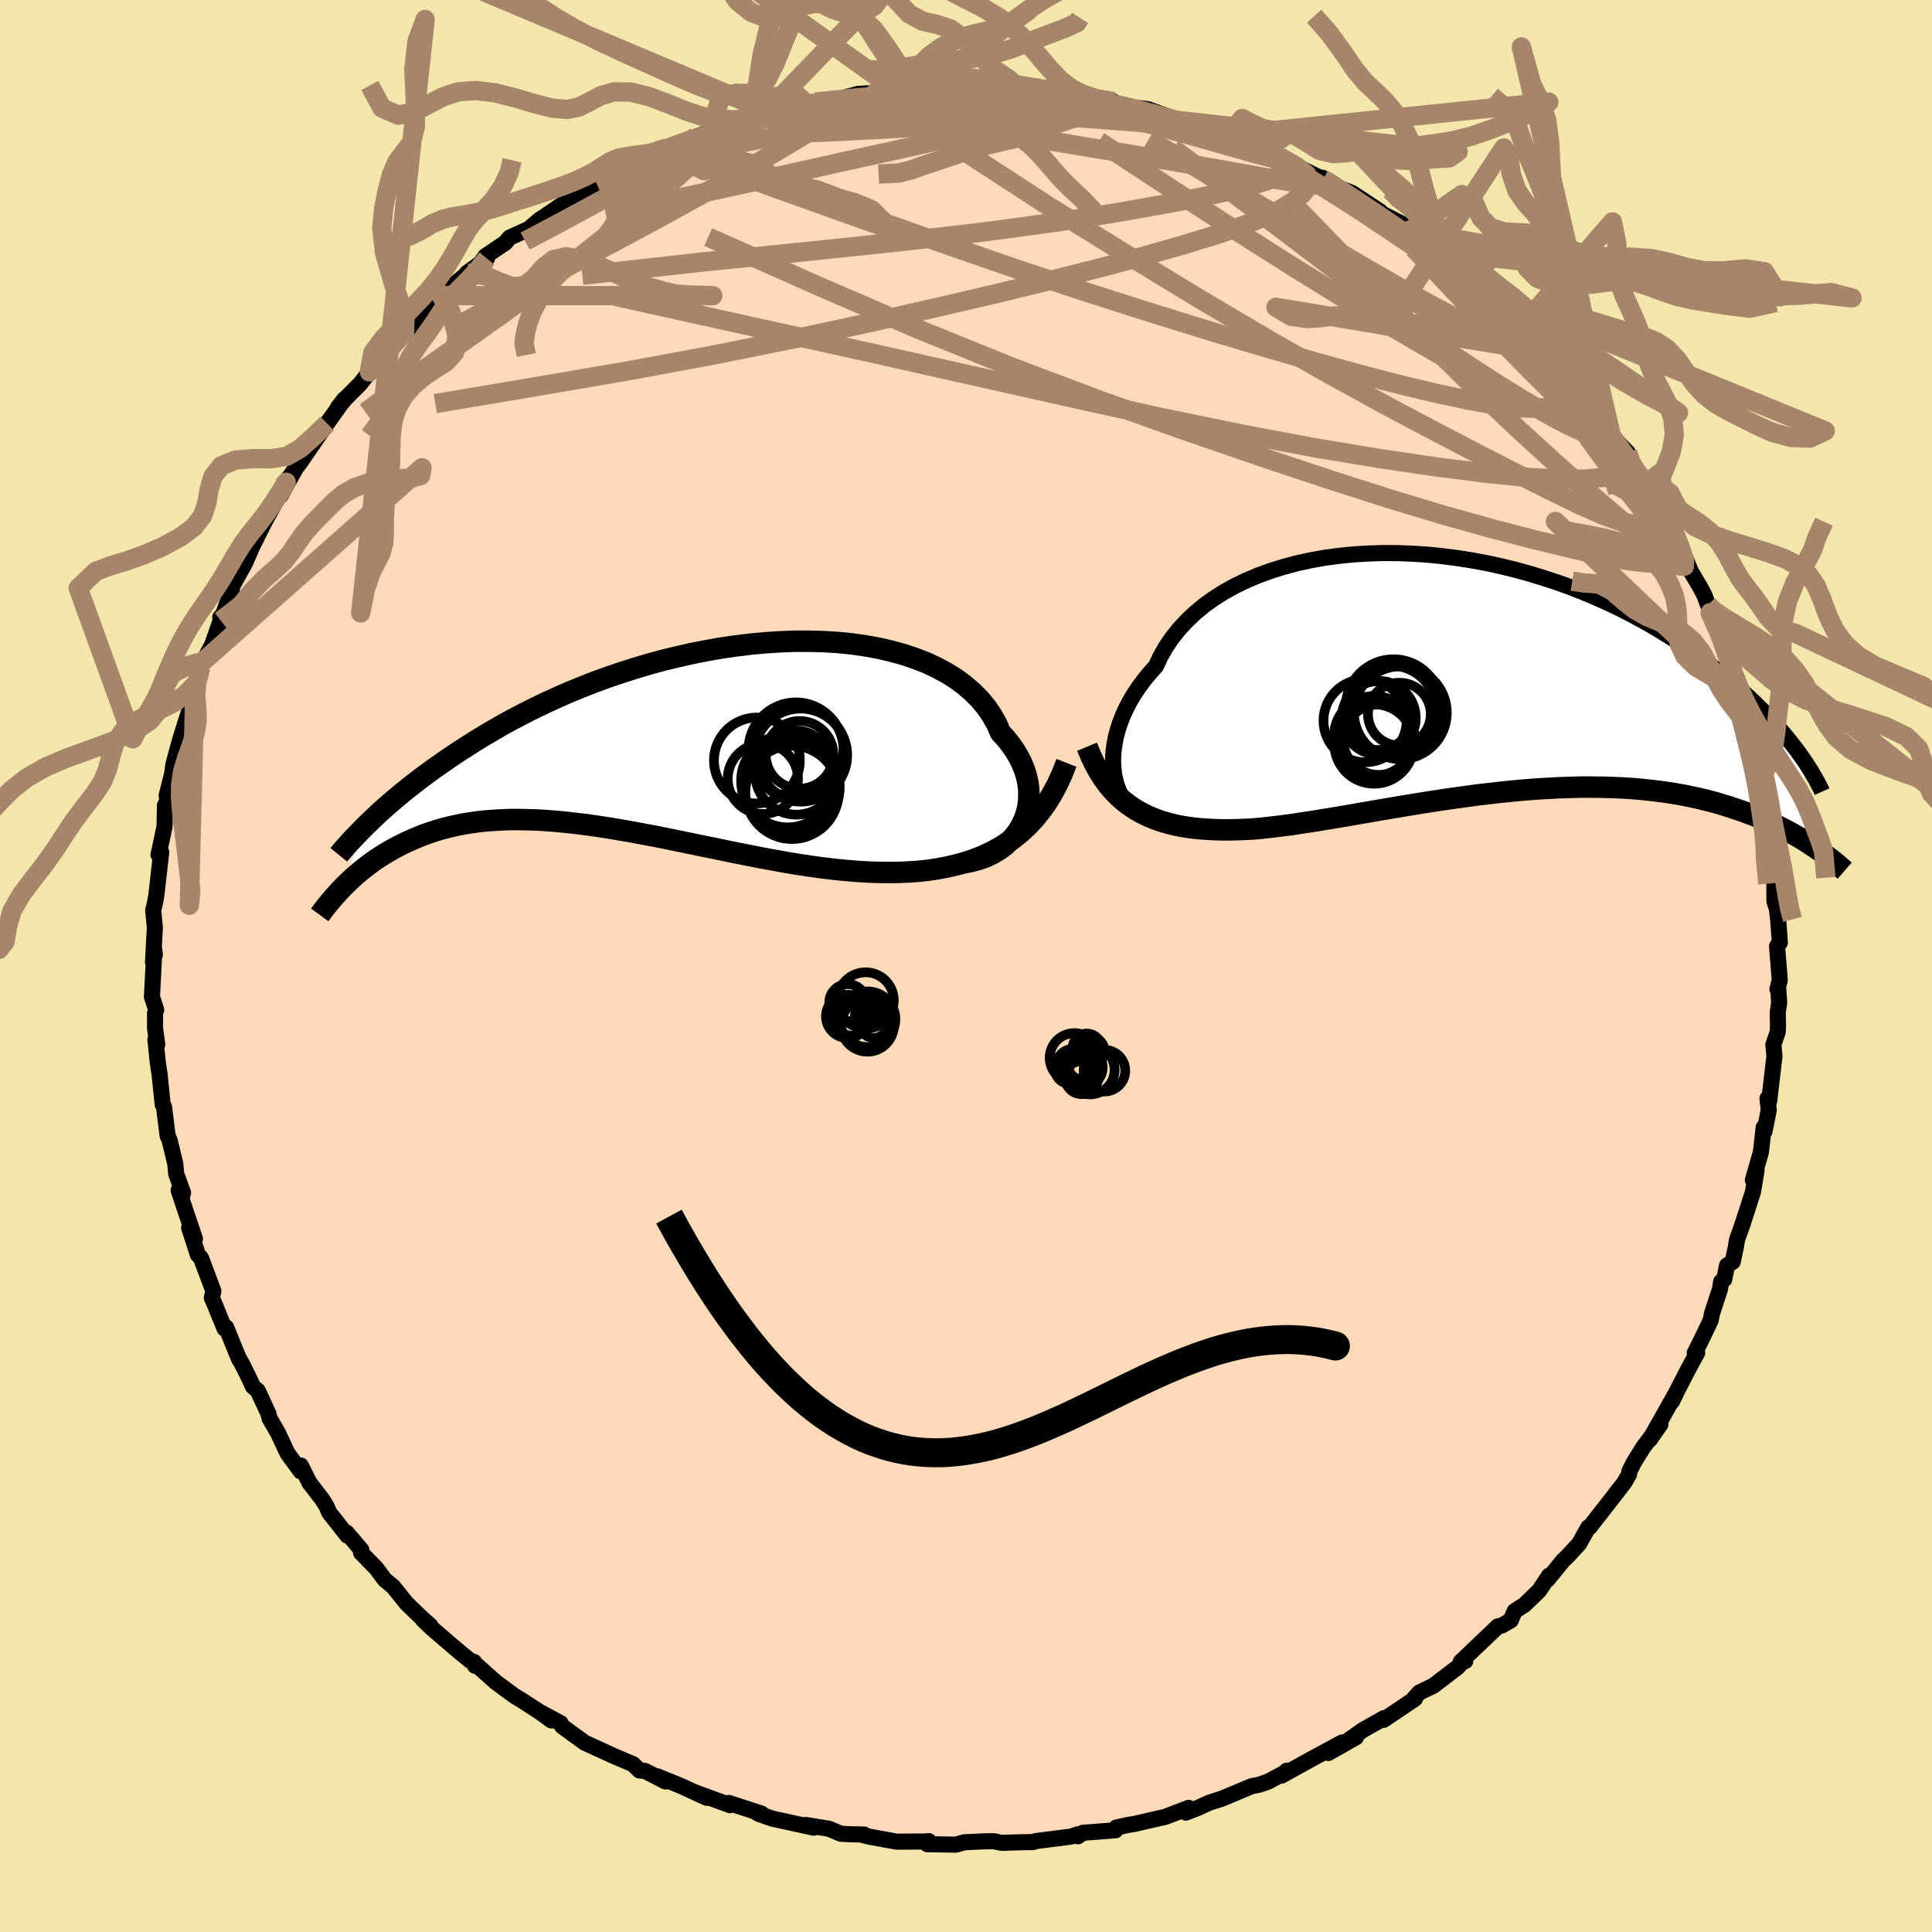 <svg viewBox="-100 -100 200 200" xmlns="http://www.w3.org/2000/svg" width="500" height="500" id="face-svg">
    <defs>
      <clipPath id="leftEyeClipPath">
        <polyline points="38.56,9.28 38.84,8.69 39.06,8.07 39.22,7.44 39.31,6.79 39.34,6.14 39.32,5.48 39.23,4.81 39.08,4.15 38.87,3.48 38.6,2.83 38.27,2.17 37.89,1.53 37.45,0.9 36.96,0.28 36.41,-0.32 36.01,-1.23 35.52,-2.1 34.95,-2.94 34.29,-3.74 33.55,-4.49 32.73,-5.2 31.84,-5.87 30.87,-6.48 29.83,-7.04 28.73,-7.56 27.57,-8.01 26.35,-8.42 25.07,-8.77 23.76,-9.07 22.39,-9.32 20.99,-9.52 19.56,-9.66 18.1,-9.75 16.61,-9.79 15.1,-9.79 13.58,-9.73 12.05,-9.63 10.52,-9.49 8.98,-9.3 7.45,-9.08 5.93,-8.81 4.41,-8.51 2.91,-8.17 1.43,-7.81 -0.03,-7.41 -1.47,-6.98 -2.88,-6.53 -4.26,-6.06 -5.61,-5.57 -6.93,-5.05 -8.21,-4.53 -9.46,-3.98 -10.66,-3.43 -11.83,-2.87 -12.96,-2.3 -14.05,-1.73 -15.1,-1.16 -16.1,-0.58 -17.07,-0.01 -18,0.56 -18.89,1.13 -19.75,1.68 -20.57,2.23 -21.35,2.77 -22.11,3.3 -22.83,3.82 -23.52,4.33 -24.18,4.84 -24.81,5.33 -25.41,5.81 -25.98,6.28 -26.52,6.74 -27.03,7.18 -27.52,7.61 -27.98,8.03 -28.41,8.44 -28.82,8.83 -29.21,9.2 -29.57,9.56 -31.73,15.75 -31.44,15.45 -31.14,15.16 -30.82,14.86 -30.5,14.56 -30.15,14.26 -29.8,13.97 -29.43,13.67 -29.05,13.38 -28.66,13.09 -28.25,12.8 -27.82,12.52 -27.38,12.24 -26.92,11.97 -26.45,11.7 -25.96,11.44 -25.45,11.18 -24.92,10.93 -24.38,10.69 -23.81,10.45 -23.22,10.22 -22.62,10.01 -21.98,9.8 -21.33,9.61 -20.65,9.44 -19.95,9.28 -19.22,9.13 -18.46,9.01 -17.69,8.9 -16.88,8.81 -16.05,8.75 -15.2,8.7 -14.32,8.67 -13.41,8.67 -12.48,8.69 -11.52,8.72 -10.54,8.78 -9.53,8.86 -8.5,8.96 -7.45,9.08 -6.38,9.21 -5.28,9.37 -4.16,9.54 -3.03,9.73 -1.87,9.93 -0.7,10.15 0.49,10.37 1.69,10.61 2.9,10.86 4.13,11.11 5.37,11.37 6.62,11.62 7.87,11.88 9.13,12.14 10.4,12.39 11.67,12.64 12.93,12.87 14.2,13.1 15.46,13.31 16.71,13.5 17.96,13.67 19.2,13.82 20.43,13.94 21.64,14.04 22.84,14.11 23.88,14.14 24.92,14.15 25.95,14.14 26.97,14.09 27.98,14.02 28.97,13.91 29.94,13.76 30.9,13.58 31.84,13.36 32.76,13.11 33.66,12.8 34.54,12.46 35.4,12.06 36.22,11.62 37.03,11.12" />
      </clipPath>
      <clipPath id="rightEyeClipPath">
        <polyline points="-38.93,10.11 -38.98,9.45 -38.98,8.77 -38.93,8.08 -38.83,7.36 -38.69,6.64 -38.49,5.9 -38.25,5.16 -37.96,4.42 -37.62,3.68 -37.23,2.93 -36.79,2.2 -36.3,1.47 -35.76,0.74 -35.18,0.04 -34.55,-0.66 -34.09,-1.65 -33.54,-2.62 -32.91,-3.55 -32.2,-4.45 -31.41,-5.31 -30.55,-6.13 -29.62,-6.91 -28.61,-7.64 -27.54,-8.32 -26.41,-8.95 -25.22,-9.53 -23.97,-10.06 -22.67,-10.53 -21.33,-10.95 -19.95,-11.32 -18.53,-11.63 -17.07,-11.89 -15.59,-12.09 -14.09,-12.24 -12.57,-12.33 -11.04,-12.38 -9.49,-12.37 -7.94,-12.31 -6.4,-12.21 -4.85,-12.05 -3.31,-11.85 -1.79,-11.61 -0.27,-11.33 1.22,-11 2.69,-10.64 4.14,-10.24 5.56,-9.81 6.95,-9.35 8.31,-8.87 9.63,-8.35 10.92,-7.81 12.17,-7.25 13.38,-6.68 14.55,-6.08 15.69,-5.47 16.78,-4.86 17.83,-4.23 18.84,-3.6 19.81,-2.96 20.74,-2.32 21.63,-1.69 22.49,-1.05 23.3,-0.42 24.09,0.2 24.84,0.81 25.55,1.42 26.24,2.02 26.89,2.61 27.51,3.2 28.1,3.78 28.66,4.35 29.19,4.91 29.69,5.46 30.16,6 30.61,6.53 31.03,7.04 31.42,7.54 31.79,8.02 32.13,8.49 33.78,18.18 33.41,17.93 33.03,17.68 32.64,17.43 32.22,17.17 31.79,16.92 31.35,16.67 30.89,16.42 30.41,16.17 29.92,15.92 29.41,15.67 28.87,15.43 28.33,15.19 27.76,14.95 27.17,14.72 26.56,14.49 25.94,14.27 25.29,14.05 24.62,13.83 23.93,13.62 23.21,13.41 22.47,13.22 21.7,13.03 20.91,12.86 20.09,12.69 19.24,12.54 18.37,12.4 17.47,12.28 16.55,12.17 15.6,12.07 14.63,11.99 13.63,11.93 12.61,11.89 11.56,11.86 10.5,11.85 9.41,11.85 8.3,11.88 7.16,11.92 6.02,11.98 4.85,12.05 3.67,12.14 2.47,12.25 1.26,12.37 0.04,12.51 -1.18,12.65 -2.42,12.82 -3.66,12.99 -4.91,13.17 -6.15,13.36 -7.4,13.56 -8.64,13.76 -9.88,13.97 -11.12,14.18 -12.34,14.39 -13.55,14.6 -14.75,14.81 -15.94,15.01 -17.11,15.2 -18.26,15.39 -19.39,15.56 -20.49,15.73 -21.58,15.87 -22.63,16 -23.66,16.11 -24.66,16.2 -25.6,16.24 -26.52,16.27 -27.42,16.28 -28.31,16.26 -29.17,16.22 -30.02,16.16 -30.85,16.07 -31.66,15.95 -32.45,15.8 -33.22,15.61 -33.96,15.4 -34.68,15.14 -35.38,14.85 -36.05,14.52 -36.7,14.15" />
      </clipPath>
      <filter id="fuzzy">
        <feTurbulence id="turbulence" baseFrequency="0.05" numOctaves="3" type="noise" result="noise" />
        <feDisplacementMap in="SourceGraphic" in2="noise" scale="2" />
      </filter>
      <linearGradient id="rainbowGradient" x1="0%" y1="0%" x2="100%" y2="0%">
        <stop offset="0%" style="stop-color: [object Object]; stop-opacity: 1" />
        <stop offset="50%" style="stop-color: [object Object]; stop-opacity: 1" />
        <stop offset="100%" style="stop-color: [object Object]; stop-opacity: 1" />
      </linearGradient>
    </defs>
    <rect x="-100" y="-100" width="100%" height="100%" fill="rgb(243, 229, 171)" />
    <polyline id="faceContour" points="84.24,1.46 84,2.39 84.09,2.44 84.18,3.79 84.03,4.8 84.06,6.13 84.03,6.82 83.58,8.14 83.69,9.35 83.14,14.01 82.97,13.71 83.1,14.91 82.66,17.12 82.58,16.7 82.29,19.26 81.46,22.16 81.84,21.16 81.47,23.37 80.41,26.66 79.82,28.33 79.68,29.17 79.37,30.62 78.78,31 78.49,32.44 78.17,32.68 78.06,33.42 77.23,35.96 77.08,36.7 75.96,39.03 75.44,40.05 75.69,40.05 74.82,41.64 73.64,43.92 73.08,45.08 73.6,44.02 70.78,49.03 71.89,47.44 70.11,49.82 69.13,51.4 68.68,52.3 68.64,52.62 68.14,53.49 66.41,55.72 64.55,58.1 64.66,57.98 64.42,58.11 63.47,59.81 62.23,61.15 61.83,61.52 60.21,63.51 60.37,63.1 59.34,64.65 57.81,66.13 56.8,66.78 56.39,67.74 55.47,68.27 55.06,68.36 51.22,72.02 51.68,71.96 51.49,71.93 50.88,72.6 48.38,74.51 46.94,75.2 46.38,75.82 46.48,75.85 43.23,78.04 43.29,77.85 41.12,79.07 39.14,80.47 40.36,79.85 37.5,81.47 38.94,80.38 35.7,82.13 32.66,83.81 33.2,83.3 33.34,83.33 31.3,84.42 30.39,84.74 29.56,84.91 26.51,86.19 25.17,86.62 23.92,87.19 22.76,87.64 23.05,87.15 20.63,88.08 17.62,88.77 17.45,88.81 16.76,88.92 15.55,89.19 15.48,89.47 12.09,89.73 11.59,90.09 11.57,89.89 10.89,90.12 7.22,90.59 6.95,90.69 5.64,90.71 3.68,90.77 2.89,90.6 1.69,90.62 -0.16,90.71 -1.05,90.96 -4.01,90.91 -3.85,90.59 -4.19,90.63 -7.17,90.65 -9.92,90.15 -10.66,89.97 -10.55,89.91 -12.02,89.88 -12.95,89.83 -14.19,89.31 -16.6,88.92 -15.76,89.2 -20.02,88.27 -21.41,87.79 -21.81,87.55 -21.18,87.74 -24.56,86.64 -24.43,86.87 -27.99,85.57 -27.33,85.83 -26.83,86.11 -29.56,84.86 -31.97,83.88 -31.1,84.42 -33.25,83.32 -33.8,83.28 -34.46,82.63 -36.42,81.8 -37.57,81.27 -39.48,80.4 -41.81,78.7 -41.97,78.38 -44.09,77.24 -42.92,78.1 -43.47,77.65 -45.92,76.06 -46.76,75.55 -48.68,74.13 -50.82,72.22 -50.83,72.44 -50.93,72.04 -51.34,71.9 -52.74,70.75 -55.28,68.57 -56.21,67.68 -55.43,68.3 -56.37,67.47 -57.92,65.97 -59.3,64.25 -60.18,63.52 -61.03,62.37 -62.63,60.73 -62.59,60.45 -64.13,58.64 -64.04,58.97 -65.93,56.57 -66.18,55.96 -66.61,55.26 -67.97,53.49 -68.86,51.71 -68.88,52.31 -70.24,50.44 -71.22,48.35 -72.09,46.84 -72.22,46.33 -73.31,43.97 -73.81,43.54 -74.17,42.76 -74.81,41.46 -75.29,40.57 -75.24,40.73 -76.59,37.41 -76.75,37.54 -77.89,34.75 -78.07,34.36 -77.91,33.65 -79.19,30.24 -79.52,29.88 -80.42,27.09 -79.82,28.24 -81.51,23.22 -81.18,23.96 -81.05,23.47 -81.76,21.52 -81.86,20.44 -82.44,18.05 -82.65,17.56 -83.02,14.59 -83.16,14.34 -83.45,11.49 -83.46,11.36 -83.67,9.94 -83.91,7.64 -83.72,8.13 -83.95,6.45 -83.95,4.87 -83.83,4.54 -84.27,3.19 -84.02,-1.63 -83.97,-1.19 -84.16,-0.43 -83.97,-3.96 -84.14,-5.77 -83.95,-6.57 -83.82,-7.28 -83.31,-11.77 -83.34,-11.68 -83.59,-11.51 -82.97,-14.41 -82.92,-16.62 -82.47,-17.59 -82.75,-17.63 -82.18,-19.9 -82.05,-20.85 -81.67,-22.27 -81.3,-23.6 -80.21,-27.06 -80.44,-26.21 -80.25,-27.36 -79.81,-29.13 -79.22,-30.9 -78.96,-31.55 -78.05,-33.22 -76.97,-36.31 -77.2,-36.1 -77.14,-35.75 -76.02,-38.86 -75.93,-39.38 -74.63,-41.72 -73.27,-44.85 -73.37,-44.45 -74.02,-43.17 -72.64,-45.92 -71.18,-48.58 -70.97,-48.68 -69.42,-51.45 -70.71,-49.69 -69.34,-51.59 -68.97,-52.06 -67.07,-54.83 -66.14,-56.17 -66.6,-55.53 -64.35,-58.68 -65.02,-57.82 -64.19,-58.79 -62.7,-60.29 -61.76,-61.5 -60.74,-62.48 -59.36,-64.79 -58.12,-65.62 -57.06,-66.44 -57.07,-66.78 -55.12,-68.5 -53.81,-69.69 -54.34,-69.4 -51.6,-71.71 -51.67,-71.73 -49.59,-73.24 -50.41,-72.55 -49.74,-73.49 -47.69,-74.87 -47.25,-75.4 -45.26,-76.3 -44.14,-77.26 -43.68,-77.55 -41.61,-78.97 -40.63,-79.61 -38.41,-80.95 -38.26,-81.03 -36.43,-82.05 -36.01,-82.04 -37.02,-81.48 -35.17,-82.56 -31.81,-84.18 -31.19,-84.62 -29.25,-85.22 -27.98,-85.84 -26.21,-86.42 -26.53,-86.07 -24.7,-86.86 -21.27,-87.8 -21.94,-87.55 -21.2,-87.79 -19.81,-88.2 -18.11,-88.69 -16.99,-89.03 -16.47,-89.2 -15.54,-89.44 -14,-89.52 -11.17,-90.28 -9.17,-90.4 -7.75,-90.56 -9.95,-90.14 -7.07,-90.54 -5.14,-90.48 -5.23,-90.84 -4.48,-90.78 -1.96,-90.66 0.91,-90.79 0.35,-90.66 2.85,-91.02 3.74,-90.89 6.01,-90.46 6.86,-90.7 7.99,-90.53 9.41,-90.39 11.41,-90.21 10.85,-90.19 13.42,-89.5 15.28,-89.48 15.94,-89.01 18.51,-88.74 18.81,-88.7 21.01,-87.91 21.25,-87.7 22.04,-87.52 22.52,-87.53 24.86,-87 27.77,-85.74 27.22,-86.01 27.47,-85.99 29.66,-84.93 30.01,-84.66 30.97,-84.48 32.5,-83.76 34.46,-82.68 36.98,-81.43 36.9,-81.6 38.95,-80.34 38.01,-80.77 39.96,-80.03 42.89,-78.1 42.75,-78.11 43.21,-77.81 45.52,-76.63 45.8,-76.14 46,-76.13 48.62,-73.97 49.44,-73.42 49.49,-73.37 51.46,-71.78 53.17,-70.43 53.49,-69.9 53.99,-69.81 55.13,-68.58 56.29,-67.52 57.41,-66.08 59.1,-64.54 59.43,-64.21 60.05,-63.53 61.37,-62.35 62.71,-60.98 63.52,-59.42 63.78,-59.21 65.19,-57.5 64.63,-58.33 66.8,-54.91 66.89,-54.81 68.49,-53.17 69.03,-52.06 70.39,-49.85 69.83,-50.52 70.31,-49.57 71.8,-47.58 72.48,-46.01 72.92,-44.93 73.08,-45.51 74.28,-42.68 75.04,-40.83 75.94,-39.32 76.43,-38.41 76.81,-37.38 77.19,-36.56 77.03,-36.57 78.12,-34.43 78.87,-32.02 78.88,-31.6 79.83,-28.18 79.84,-28.54 80.11,-27.07 80.77,-24.84 80.91,-24.81 81.73,-21.57 82.04,-20.29 82.07,-18.78 82.37,-18.17 82.43,-18.26 82.98,-14.93 83.3,-12.33 83.43,-12.94 83.17,-12.48 83.76,-8.6 83.67,-9.65 83.69,-6.7 83.94,-5.93 84.08,-4.74 84.25,-2.43 83.96,-2.05 84.24,1.46 84,2.39" fill="rgb(255, 218, 185)" stroke="black" stroke-width="1.667" stroke-linejoin="round" filter="url(#fuzzy)" />
    <g transform="translate(54.21 -30.37)">
      <polyline id="rightCountour" points="-38.93,10.11 -38.98,9.45 -38.98,8.77 -38.93,8.08 -38.83,7.36 -38.69,6.64 -38.49,5.9 -38.25,5.16 -37.96,4.42 -37.62,3.68 -37.23,2.93 -36.79,2.2 -36.3,1.47 -35.76,0.74 -35.18,0.04 -34.55,-0.66 -34.09,-1.65 -33.54,-2.62 -32.91,-3.55 -32.2,-4.45 -31.41,-5.31 -30.55,-6.13 -29.62,-6.91 -28.61,-7.64 -27.54,-8.32 -26.41,-8.95 -25.22,-9.53 -23.97,-10.06 -22.67,-10.53 -21.33,-10.95 -19.95,-11.32 -18.53,-11.63 -17.07,-11.89 -15.59,-12.09 -14.09,-12.24 -12.57,-12.33 -11.04,-12.38 -9.49,-12.37 -7.94,-12.31 -6.4,-12.21 -4.85,-12.05 -3.31,-11.85 -1.79,-11.61 -0.27,-11.33 1.22,-11 2.69,-10.64 4.14,-10.24 5.56,-9.81 6.95,-9.35 8.31,-8.87 9.63,-8.35 10.92,-7.81 12.17,-7.25 13.38,-6.68 14.55,-6.08 15.69,-5.47 16.78,-4.86 17.83,-4.23 18.84,-3.6 19.81,-2.96 20.74,-2.32 21.63,-1.69 22.49,-1.05 23.3,-0.42 24.09,0.2 24.84,0.81 25.55,1.42 26.24,2.02 26.89,2.61 27.51,3.2 28.1,3.78 28.66,4.35 29.19,4.91 29.69,5.46 30.16,6 30.61,6.53 31.03,7.04 31.42,7.54 31.79,8.02 32.13,8.49 33.78,18.18 33.41,17.93 33.03,17.68 32.64,17.43 32.22,17.17 31.79,16.92 31.35,16.67 30.89,16.42 30.41,16.17 29.92,15.92 29.41,15.67 28.87,15.43 28.33,15.19 27.76,14.95 27.17,14.72 26.56,14.49 25.94,14.27 25.29,14.05 24.62,13.83 23.93,13.62 23.21,13.41 22.47,13.22 21.7,13.03 20.91,12.86 20.09,12.69 19.24,12.54 18.37,12.4 17.47,12.28 16.55,12.17 15.6,12.07 14.63,11.99 13.63,11.93 12.61,11.89 11.56,11.86 10.5,11.85 9.41,11.85 8.3,11.88 7.16,11.92 6.02,11.98 4.85,12.05 3.67,12.14 2.47,12.25 1.26,12.37 0.04,12.51 -1.18,12.65 -2.42,12.82 -3.66,12.99 -4.91,13.17 -6.15,13.36 -7.4,13.56 -8.64,13.76 -9.88,13.97 -11.12,14.18 -12.34,14.39 -13.55,14.6 -14.75,14.81 -15.94,15.01 -17.11,15.2 -18.26,15.39 -19.39,15.56 -20.49,15.73 -21.58,15.87 -22.63,16 -23.66,16.11 -24.66,16.2 -25.6,16.24 -26.52,16.27 -27.42,16.28 -28.31,16.26 -29.17,16.22 -30.02,16.16 -30.85,16.07 -31.66,15.95 -32.45,15.8 -33.22,15.61 -33.96,15.4 -34.68,15.14 -35.38,14.85 -36.05,14.52 -36.7,14.15" fill="white" stroke="white" stroke-width="0" stroke-linejoin="round" filter="url(#fuzzy)" />
    </g>
    <g transform="translate(-32.83 -23.83)">
      <polyline id="leftCountour" points="38.56,9.28 38.84,8.69 39.06,8.07 39.22,7.44 39.31,6.79 39.34,6.14 39.32,5.48 39.23,4.81 39.08,4.15 38.87,3.48 38.6,2.83 38.27,2.17 37.89,1.53 37.45,0.9 36.96,0.28 36.41,-0.32 36.01,-1.23 35.52,-2.1 34.95,-2.94 34.29,-3.74 33.55,-4.49 32.73,-5.2 31.84,-5.87 30.87,-6.48 29.83,-7.04 28.73,-7.56 27.57,-8.01 26.35,-8.42 25.07,-8.77 23.76,-9.07 22.39,-9.32 20.99,-9.52 19.56,-9.66 18.1,-9.75 16.61,-9.79 15.1,-9.79 13.58,-9.73 12.05,-9.63 10.52,-9.49 8.98,-9.3 7.45,-9.08 5.93,-8.81 4.41,-8.51 2.91,-8.17 1.43,-7.81 -0.03,-7.41 -1.47,-6.98 -2.88,-6.53 -4.26,-6.06 -5.61,-5.57 -6.93,-5.05 -8.21,-4.53 -9.46,-3.98 -10.66,-3.43 -11.83,-2.87 -12.96,-2.3 -14.05,-1.73 -15.1,-1.16 -16.1,-0.58 -17.07,-0.01 -18,0.56 -18.89,1.13 -19.75,1.68 -20.57,2.23 -21.35,2.77 -22.11,3.3 -22.83,3.82 -23.52,4.33 -24.18,4.84 -24.81,5.33 -25.41,5.81 -25.98,6.28 -26.52,6.74 -27.03,7.18 -27.52,7.61 -27.98,8.03 -28.41,8.44 -28.82,8.83 -29.21,9.2 -29.57,9.56 -31.73,15.75 -31.44,15.45 -31.14,15.16 -30.82,14.86 -30.5,14.56 -30.15,14.26 -29.8,13.97 -29.43,13.67 -29.05,13.38 -28.66,13.09 -28.25,12.8 -27.82,12.52 -27.38,12.24 -26.92,11.97 -26.45,11.7 -25.96,11.44 -25.45,11.18 -24.92,10.93 -24.38,10.69 -23.81,10.45 -23.22,10.22 -22.62,10.01 -21.98,9.8 -21.33,9.61 -20.65,9.44 -19.95,9.28 -19.22,9.13 -18.46,9.01 -17.69,8.9 -16.88,8.81 -16.05,8.75 -15.2,8.7 -14.32,8.67 -13.41,8.67 -12.48,8.69 -11.52,8.72 -10.54,8.78 -9.53,8.86 -8.5,8.96 -7.45,9.08 -6.38,9.21 -5.28,9.37 -4.16,9.54 -3.03,9.73 -1.87,9.93 -0.7,10.15 0.49,10.37 1.69,10.61 2.9,10.86 4.13,11.11 5.37,11.37 6.62,11.62 7.87,11.88 9.13,12.14 10.4,12.39 11.67,12.64 12.93,12.87 14.2,13.1 15.46,13.31 16.71,13.5 17.96,13.67 19.2,13.82 20.43,13.94 21.64,14.04 22.84,14.11 23.88,14.14 24.92,14.15 25.95,14.14 26.97,14.09 27.98,14.02 28.97,13.91 29.94,13.76 30.9,13.58 31.84,13.36 32.76,13.11 33.66,12.8 34.54,12.46 35.4,12.06 36.22,11.62 37.03,11.12" fill="white" stroke="white" stroke-width="0" stroke-linejoin="round" filter="url(#fuzzy)" />
    </g>
    <g transform="translate(54.21 -30.37)">
      <polyline id="rightUpper" points="-36.2,14.51 -36.63,14.31 -37.03,14.05 -37.4,13.72 -37.74,13.34 -38.04,12.91 -38.3,12.43 -38.52,11.9 -38.7,11.34 -38.84,10.74 -38.93,10.11 -38.98,9.45 -38.98,8.77 -38.93,8.08 -38.83,7.36 -38.69,6.64 -38.49,5.9 -38.25,5.16 -37.96,4.42 -37.62,3.68 -37.23,2.93 -36.79,2.2 -36.3,1.47 -35.76,0.74 -35.18,0.04 -34.55,-0.66 -34.09,-1.65 -33.54,-2.62 -32.91,-3.55 -32.2,-4.45 -31.41,-5.31 -30.55,-6.13 -29.62,-6.91 -28.61,-7.64 -27.54,-8.32 -26.41,-8.95 -25.22,-9.53 -23.97,-10.06 -22.67,-10.53 -21.33,-10.95 -19.95,-11.32 -18.53,-11.63 -17.07,-11.89 -15.59,-12.09 -14.09,-12.24 -12.57,-12.33 -11.04,-12.38 -9.49,-12.37 -7.94,-12.31 -6.4,-12.21 -4.85,-12.05 -3.31,-11.85 -1.79,-11.61 -0.27,-11.33 1.22,-11 2.69,-10.64 4.14,-10.24 5.56,-9.81 6.95,-9.35 8.31,-8.87 9.63,-8.35 10.92,-7.81 12.17,-7.25 13.38,-6.68 14.55,-6.08 15.69,-5.47 16.78,-4.86 17.83,-4.23 18.84,-3.6 19.81,-2.96 20.74,-2.32 21.63,-1.69 22.49,-1.05 23.3,-0.42 24.09,0.2 24.84,0.81 25.55,1.42 26.24,2.02 26.89,2.61 27.51,3.2 28.1,3.78 28.66,4.35 29.19,4.91 29.69,5.46 30.16,6 30.61,6.53 31.03,7.04 31.42,7.54 31.79,8.02 32.13,8.49 32.45,8.95 32.75,9.38 33.02,9.81 33.28,10.21 33.51,10.61 33.73,10.98 33.92,11.34 34.1,11.68 34.27,12.01 34.41,12.32" fill="none" stroke="black" stroke-width="1.667" stroke-linejoin="round" filter="url(#fuzzy)" />
      <polyline id="rightLower" points="-41.68,7.67 -41.31,8.57 -40.91,9.42 -40.48,10.2 -40.03,10.92 -39.54,11.59 -39.03,12.2 -38.49,12.76 -37.92,13.27 -37.32,13.73 -36.7,14.15 -36.05,14.52 -35.38,14.85 -34.68,15.14 -33.96,15.4 -33.22,15.61 -32.45,15.8 -31.66,15.95 -30.85,16.07 -30.02,16.16 -29.17,16.22 -28.31,16.26 -27.42,16.28 -26.52,16.27 -25.6,16.24 -24.66,16.2 -23.66,16.11 -22.63,16 -21.58,15.87 -20.49,15.73 -19.39,15.56 -18.26,15.39 -17.11,15.2 -15.94,15.01 -14.75,14.81 -13.55,14.6 -12.34,14.39 -11.12,14.18 -9.88,13.97 -8.64,13.76 -7.4,13.56 -6.15,13.36 -4.91,13.17 -3.66,12.99 -2.42,12.82 -1.18,12.65 0.04,12.51 1.26,12.37 2.47,12.25 3.67,12.14 4.85,12.05 6.02,11.98 7.16,11.92 8.3,11.88 9.41,11.85 10.5,11.85 11.56,11.86 12.61,11.89 13.63,11.93 14.63,11.99 15.6,12.07 16.55,12.17 17.47,12.28 18.37,12.4 19.24,12.54 20.09,12.69 20.91,12.86 21.7,13.03 22.47,13.22 23.21,13.41 23.93,13.62 24.62,13.83 25.29,14.05 25.94,14.27 26.56,14.49 27.17,14.72 27.76,14.95 28.33,15.19 28.87,15.43 29.41,15.67 29.92,15.92 30.41,16.17 30.89,16.42 31.35,16.67 31.79,16.92 32.22,17.17 32.64,17.43 33.03,17.68 33.41,17.93 33.78,18.18 34.14,18.42 34.48,18.67 34.8,18.91 35.12,19.15 35.42,19.38 35.71,19.61 35.99,19.84 36.25,20.07 36.51,20.29 36.75,20.5" fill="none" stroke="black" stroke-width="2.222" stroke-linejoin="round" filter="url(#fuzzy)" />
      <circle r="3.646" cx="-11.508" cy="6.941" stroke="black" fill="none" stroke-width="1.0" filter="url(#fuzzy)" clip-path="url(#rightEyeClipPath)" /><circle r="4.928" cx="-9.958" cy="3.546" stroke="black" fill="none" stroke-width="1.0" filter="url(#fuzzy)" clip-path="url(#rightEyeClipPath)" /><circle r="4.304" cx="-12.898" cy="4.976" stroke="black" fill="none" stroke-width="1.0" filter="url(#fuzzy)" clip-path="url(#rightEyeClipPath)" /><circle r="4.148" cx="-11.963" cy="6.571" stroke="black" fill="none" stroke-width="1.0" filter="url(#fuzzy)" clip-path="url(#rightEyeClipPath)" /><circle r="3.252" cx="-9.348" cy="4.296" stroke="black" fill="none" stroke-width="1.0" filter="url(#fuzzy)" clip-path="url(#rightEyeClipPath)" /><circle r="4.676" cx="-10.208" cy="3.951" stroke="black" fill="none" stroke-width="1.0" filter="url(#fuzzy)" clip-path="url(#rightEyeClipPath)" /><circle r="3.566" cx="-11.583" cy="4.441" stroke="black" fill="none" stroke-width="1.0" filter="url(#fuzzy)" clip-path="url(#rightEyeClipPath)" /><circle r="3.828" cx="-11.478" cy="4.686" stroke="black" fill="none" stroke-width="1.0" filter="url(#fuzzy)" clip-path="url(#rightEyeClipPath)" /><circle r="4.804" cx="-9.243" cy="4.151" stroke="black" fill="none" stroke-width="1.0" filter="url(#fuzzy)" clip-path="url(#rightEyeClipPath)" /><circle r="4.114" cx="-11.963" cy="7.391" stroke="black" fill="none" stroke-width="1.0" filter="url(#fuzzy)" clip-path="url(#rightEyeClipPath)" />
      </g>
    <g transform="translate(-32.83 -23.83)">
      <polyline id="leftUpper" points="32.46,13.17 33.33,13.02 34.14,12.8 34.9,12.53 35.6,12.19 36.24,11.81 36.83,11.38 37.35,10.9 37.82,10.39 38.22,9.85 38.56,9.28 38.84,8.69 39.06,8.07 39.22,7.44 39.31,6.79 39.34,6.14 39.32,5.48 39.23,4.81 39.08,4.15 38.87,3.48 38.6,2.83 38.27,2.17 37.89,1.53 37.45,0.9 36.96,0.28 36.41,-0.32 36.01,-1.23 35.52,-2.1 34.95,-2.94 34.29,-3.74 33.55,-4.49 32.73,-5.2 31.84,-5.87 30.87,-6.48 29.83,-7.04 28.73,-7.56 27.57,-8.01 26.35,-8.42 25.07,-8.77 23.76,-9.07 22.39,-9.32 20.99,-9.52 19.56,-9.66 18.1,-9.75 16.61,-9.79 15.1,-9.79 13.58,-9.73 12.05,-9.63 10.52,-9.49 8.98,-9.3 7.45,-9.08 5.93,-8.81 4.41,-8.51 2.91,-8.17 1.43,-7.81 -0.03,-7.41 -1.47,-6.98 -2.88,-6.53 -4.26,-6.06 -5.61,-5.57 -6.93,-5.05 -8.21,-4.53 -9.46,-3.98 -10.66,-3.43 -11.83,-2.87 -12.96,-2.3 -14.05,-1.73 -15.1,-1.16 -16.1,-0.58 -17.07,-0.01 -18,0.56 -18.89,1.13 -19.75,1.68 -20.57,2.23 -21.35,2.77 -22.11,3.3 -22.83,3.82 -23.52,4.33 -24.18,4.84 -24.81,5.33 -25.41,5.81 -25.98,6.28 -26.52,6.74 -27.03,7.18 -27.52,7.61 -27.98,8.03 -28.41,8.44 -28.82,8.83 -29.21,9.2 -29.57,9.56 -29.91,9.91 -30.23,10.24 -30.53,10.55 -30.81,10.85 -31.07,11.13 -31.31,11.4 -31.53,11.65 -31.74,11.89 -31.93,12.11 -32.1,12.32" fill="none" stroke="black" stroke-width="2.222" stroke-linejoin="round" filter="url(#fuzzy)" />
      <polyline id="leftLower" points="43.23,2.8 42.78,3.94 42.29,5.01 41.76,6 41.19,6.93 40.58,7.78 39.94,8.57 39.26,9.3 38.55,9.96 37.8,10.57 37.03,11.12 36.22,11.62 35.4,12.06 34.54,12.46 33.66,12.8 32.76,13.11 31.84,13.36 30.9,13.58 29.94,13.76 28.97,13.91 27.98,14.02 26.97,14.09 25.95,14.14 24.92,14.15 23.88,14.14 22.84,14.11 21.64,14.04 20.43,13.94 19.2,13.82 17.96,13.67 16.71,13.5 15.46,13.31 14.2,13.1 12.93,12.87 11.67,12.64 10.4,12.39 9.13,12.14 7.87,11.88 6.62,11.62 5.37,11.37 4.13,11.11 2.9,10.86 1.69,10.61 0.49,10.37 -0.7,10.15 -1.87,9.93 -3.03,9.73 -4.16,9.54 -5.28,9.37 -6.38,9.21 -7.45,9.08 -8.5,8.96 -9.53,8.86 -10.54,8.78 -11.52,8.72 -12.48,8.69 -13.41,8.67 -14.32,8.67 -15.2,8.7 -16.05,8.75 -16.88,8.81 -17.69,8.9 -18.46,9.01 -19.22,9.13 -19.95,9.28 -20.65,9.44 -21.33,9.61 -21.98,9.8 -22.62,10.01 -23.22,10.22 -23.81,10.45 -24.38,10.69 -24.92,10.93 -25.45,11.18 -25.96,11.44 -26.45,11.7 -26.92,11.97 -27.38,12.24 -27.82,12.52 -28.25,12.8 -28.66,13.09 -29.05,13.38 -29.43,13.67 -29.8,13.97 -30.15,14.26 -30.5,14.56 -30.82,14.86 -31.14,15.16 -31.44,15.45 -31.73,15.75 -32.01,16.04 -32.28,16.34 -32.54,16.62 -32.79,16.91 -33.02,17.19 -33.25,17.47 -33.47,17.74 -33.68,18.01 -33.88,18.28 -34.07,18.54" fill="none" stroke="black" stroke-width="2.222" stroke-linejoin="round" filter="url(#fuzzy)" />
      <circle r="4.914" cx="15.23" cy="1.454" stroke="black" fill="none" stroke-width="1.0" filter="url(#fuzzy)" clip-path="url(#leftEyeClipPath)" /><circle r="4.818" cx="15.71" cy="1.999" stroke="black" fill="none" stroke-width="1.0" filter="url(#fuzzy)" clip-path="url(#leftEyeClipPath)" /><circle r="3.554" cx="15.245" cy="3.014" stroke="black" fill="none" stroke-width="1.0" filter="url(#fuzzy)" clip-path="url(#leftEyeClipPath)" /><circle r="4.826" cx="14.815" cy="5.859" stroke="black" fill="none" stroke-width="1.0" filter="url(#fuzzy)" clip-path="url(#leftEyeClipPath)" /><circle r="3.502" cx="15.605" cy="1.969" stroke="black" fill="none" stroke-width="1.0" filter="url(#fuzzy)" clip-path="url(#leftEyeClipPath)" /><circle r="4.266" cx="15.27" cy="3.899" stroke="black" fill="none" stroke-width="1.0" filter="url(#fuzzy)" clip-path="url(#leftEyeClipPath)" /><circle r="4.448" cx="11.185" cy="2.554" stroke="black" fill="none" stroke-width="1.0" filter="url(#fuzzy)" clip-path="url(#leftEyeClipPath)" /><circle r="3.638" cx="11.8" cy="4.454" stroke="black" fill="none" stroke-width="1.0" filter="url(#fuzzy)" clip-path="url(#leftEyeClipPath)" /><circle r="4.966" cx="14.795" cy="5.304" stroke="black" fill="none" stroke-width="1.0" filter="url(#fuzzy)" clip-path="url(#leftEyeClipPath)" /><circle r="4.814" cx="14.365" cy="4.664" stroke="black" fill="none" stroke-width="1.0" filter="url(#fuzzy)" clip-path="url(#leftEyeClipPath)" />
    </g>
    <g id="hairs">
      <polyline points="53.49,-69.9 54.23,-69.37 55.34,-68.28 56.62,-66.93 57.95,-65.49 59.24,-64.09 60.46,-62.76 61.59,-61.53 62.61,-60.4 63.48,-59.42 64.14,-58.66 64.56,-58.16 64.75,-57.94 64.72,-58 64.47,-58.33 63.94,-59.04 62.99,-60.33" fill="none" stroke="rgb(167, 133, 106)" stroke-width="2" stroke-linejoin="round" filter="url(#fuzzy)" /><polyline points="0.35,-90.66 2.46,-90.75 4.57,-90.52 6.83,-90.12 9.23,-89.62 11.77,-89.04 14.4,-88.39 17.08,-87.69 19.77,-86.95 22.43,-86.21 25.02,-85.49 27.47,-84.79 29.67,-84.17 31.4,-83.7 32.41,-83.52" fill="none" stroke="rgb(167, 133, 106)" stroke-width="2" stroke-linejoin="round" filter="url(#fuzzy)" /><polyline points="9.41,-90.39 10.64,-90.23 11.51,-90.01 12.34,-89.74 12.99,-89.47 13.29,-89.19 13.15,-88.92 12.51,-88.65 11.33,-88.38 9.58,-88.11 7.28,-87.84 4.44,-87.57 1.02,-87.28 -3.12,-86.97 -8.12,-86.65 -13.98,-86.35 -20.52,-86.11" fill="none" stroke="rgb(167, 133, 106)" stroke-width="2" stroke-linejoin="round" filter="url(#fuzzy)" /><polyline points="3.74,-90.89 5.39,-90.66 6.46,-90.55 7.23,-90.41 7.75,-90.2 8,-89.92 7.97,-89.56 7.62,-89.12 6.89,-88.61 5.74,-88.02 4.1,-87.38 1.95,-86.69 -0.74,-85.97 -3.99,-85.19 -7.84,-84.33 -12.33,-83.35 -17.48,-82.2 -23.35,-80.88 -29.99,-79.44 -37.32,-77.95" fill="none" stroke="rgb(167, 133, 106)" stroke-width="2" stroke-linejoin="round" filter="url(#fuzzy)" /><polyline points="63.78,-59.21 64.58,-58.18 65.01,-57.41 65.3,-56.65 65.38,-56.04 65.15,-55.66 64.53,-55.58 63.51,-55.81 62.09,-56.35 60.25,-57.19 57.99,-58.33 55.27,-59.77 52.05,-61.56 48.29,-63.7 43.99,-66.21 39.15,-69.11 33.74,-72.45 27.71,-76.28 21.03,-80.6 13.75,-85.38" fill="none" stroke="rgb(167, 133, 106)" stroke-width="2" stroke-linejoin="round" filter="url(#fuzzy)" /><polyline points="-21.94,-87.55 -20.84,-87.79 -19.17,-87.99 -17.2,-88.1 -15.01,-88.09 -12.57,-87.98 -9.83,-87.8 -6.81,-87.54 -3.61,-87.22 -0.33,-86.81 2.94,-86.35 6.2,-85.83 9.45,-85.29 12.73,-84.74 16.05,-84.19 19.4,-83.63 22.74,-83.07 26.03,-82.51 29.2,-81.94 32.16,-81.41 34.77,-80.99 36.77,-80.8" fill="none" stroke="rgb(167, 133, 106)" stroke-width="2" stroke-linejoin="round" filter="url(#fuzzy)" /><polyline points="61.37,-62.35 62.33,-61.12 62.78,-60.2 62.86,-59.53 62.66,-58.99 62.21,-58.53 61.48,-58.14 60.43,-57.85 59,-57.73 57.13,-57.79 54.8,-58.08 52.01,-58.57 48.77,-59.26 45.09,-60.14 40.95,-61.21 36.35,-62.48 31.25,-63.94 25.63,-65.62 19.45,-67.53 12.67,-69.69 5.26,-72.14 -2.76,-74.92 -11.42,-77.98 -20.85,-81.24" fill="none" stroke="rgb(167, 133, 106)" stroke-width="2" stroke-linejoin="round" filter="url(#fuzzy)" /><polyline points="70.31,-49.57 71.32,-47.97 71.68,-46.95 71.6,-46.35 71.21,-45.94 70.5,-45.69 69.43,-45.66 67.94,-45.95 65.97,-46.65 63.51,-47.74 60.53,-49.19 57.04,-50.95 53.03,-53.01 48.47,-55.38 43.33,-58.11 37.59,-61.26 31.23,-64.89 24.29,-68.99 16.76,-73.57 8.61,-78.62 0.03,-84.2" fill="none" stroke="rgb(167, 133, 106)" stroke-width="2" stroke-linejoin="round" filter="url(#fuzzy)" /><polyline points="10.85,-90.19 13.05,-89.7 14.92,-89.31 16.64,-88.93 18.28,-88.52 19.81,-88.11 21.21,-87.71 22.46,-87.34 23.61,-87 24.68,-86.69 25.64,-86.42 26.43,-86.18 26.98,-86.02 27.23,-85.93 27.14,-85.94 26.68,-86.06 25.89,-86.27 24.82,-86.57 23.49,-86.97 21.72,-87.6" fill="none" stroke="rgb(167, 133, 106)" stroke-width="2" stroke-linejoin="round" filter="url(#fuzzy)" /><polyline points="72.92,-44.93 73.18,-44.55 73.28,-43.44 72.94,-42.46 72.06,-41.87 70.6,-41.72 68.54,-41.95 65.92,-42.46 62.73,-43.19 58.97,-44.1 54.61,-45.23 49.62,-46.62 43.94,-48.33 37.54,-50.38 30.39,-52.76 22.5,-55.48 13.91,-58.54 4.69,-62.02 -5.11,-65.99 -15.52,-70.49 -26.69,-75.46" fill="none" stroke="rgb(167, 133, 106)" stroke-width="2" stroke-linejoin="round" filter="url(#fuzzy)" /><polyline points="53.49,-69.9 54.22,-69.39 55.27,-68.37 56.47,-67.13 57.7,-65.83 58.88,-64.58 60,-63.39 61.03,-62.29 61.97,-61.26 62.79,-60.33 63.47,-59.54 63.99,-58.91 64.35,-58.47 64.53,-58.22 64.52,-58.18 64.3,-58.41 63.81,-58.92 63.04,-59.76 61.96,-60.94 60.51,-62.56 58.61,-64.72" fill="none" stroke="rgb(167, 133, 106)" stroke-width="2" stroke-linejoin="round" filter="url(#fuzzy)" /><polyline points="-31.81,-84.18 -30.87,-84.63 -29.72,-85.05 -28.7,-85.37 -27.88,-85.54 -27.24,-85.59 -26.8,-85.5 -26.61,-85.26 -26.72,-84.86 -27.15,-84.27 -27.9,-83.48 -28.99,-82.47 -30.42,-81.21 -32.21,-79.7 -34.36,-77.91 -36.88,-75.86 -39.79,-73.56 -43.16,-71.01 -47.04,-68.17 -51.49,-65.01 -56.51,-61.47 -62.17,-57.34" fill="none" stroke="rgb(167, 133, 106)" stroke-width="2" stroke-linejoin="round" filter="url(#fuzzy)" /><polyline points="-37.02,-81.48 -34.88,-82.61 -32.6,-83.67 -30.47,-84.57 -28.45,-85.32 -26.54,-85.97 -24.71,-86.55 -22.98,-87.08 -21.42,-87.55 -20.12,-87.96 -19.14,-88.28 -18.51,-88.51 -18.16,-88.64 -18.12,-88.68 -18.51,-88.58 -19.53,-88.28" fill="none" stroke="rgb(167, 133, 106)" stroke-width="2" stroke-linejoin="round" filter="url(#fuzzy)" /><polyline points="-16.47,-89.2 -15.19,-89.41 -13.29,-89.66 -11.2,-89.89 -9.24,-90.04 -7.48,-90.12 -5.81,-90.15 -4.13,-90.16 -2.41,-90.17 -0.65,-90.19 1.1,-90.2 2.77,-90.21 4.3,-90.24 5.61,-90.27 6.66,-90.31 7.42,-90.36 7.88,-90.42 8,-90.47 7.73,-90.52 7.05,-90.57 5.86,-90.64" fill="none" stroke="rgb(167, 133, 106)" stroke-width="2" stroke-linejoin="round" filter="url(#fuzzy)" /><polyline points="70.39,-49.85 70.27,-49.87 70.73,-49.06 71.37,-47.96 72,-46.87 72.54,-45.89 73,-44.99 73.37,-44.2 73.62,-43.57 73.73,-43.17 73.66,-43.05 73.39,-43.25 72.92,-43.75 72.25,-44.53 71.36,-45.59 70.25,-46.94 68.9,-48.65 67.27,-50.77 65.33,-53.4 63.04,-56.6 60.38,-60.41 57.36,-64.82" fill="none" stroke="rgb(167, 133, 106)" stroke-width="2" stroke-linejoin="round" filter="url(#fuzzy)" /><polyline points="30.97,-84.48 32.23,-83.69 32.86,-82.81 32.54,-82 31.16,-81.28 28.76,-80.57 25.41,-79.81 21.13,-78.97 15.86,-78.03 9.53,-77.03 2.07,-76.02 -6.51,-75.01 -16.24,-73.99 -27.24,-72.88 -39.72,-71.5" fill="none" stroke="rgb(167, 133, 106)" stroke-width="2" stroke-linejoin="round" filter="url(#fuzzy)" /><polyline points="73.08,-45.51 73.95,-43.34 74.38,-42 74.37,-41.39 73.89,-41.41 72.95,-42 71.57,-43.06 69.75,-44.55 67.47,-46.46 64.65,-48.87 61.21,-51.89 57.11,-55.63 52.36,-60.14 47,-65.43 41,-71.51 34.32,-78.42" fill="none" stroke="rgb(167, 133, 106)" stroke-width="2" stroke-linejoin="round" filter="url(#fuzzy)" /><polyline points="-7.07,-90.54 -5.74,-90.58 -4.62,-90.65 -3.21,-90.67 -1.55,-90.67 0.15,-90.67 1.79,-90.66 3.31,-90.64 4.7,-90.61 5.92,-90.57 6.96,-90.53 7.78,-90.47 8.35,-90.42 8.65,-90.36 8.66,-90.3 8.35,-90.25 7.68,-90.2 6.61,-90.18 5.04,-90.18 2.93,-90.23 0.3,-90.33 -2.55,-90.45" fill="none" stroke="rgb(167, 133, 106)" stroke-width="2" stroke-linejoin="round" filter="url(#fuzzy)" /><polyline points="-18.11,-88.69 -17.01,-88.92 -15.56,-89.05 -13.53,-89.12 -11.01,-89.17 -8.21,-89.15 -5.33,-89.06 -2.49,-88.89 0.31,-88.67 3.1,-88.44 5.9,-88.22 8.69,-88.02 11.48,-87.82 14.25,-87.62 16.95,-87.41 19.52,-87.19 21.92,-86.96 23.99,-86.77" fill="none" stroke="rgb(167, 133, 106)" stroke-width="2" stroke-linejoin="round" filter="url(#fuzzy)" /><polyline points="61.37,-62.35 62.45,-61.06 63.25,-59.98 63.94,-59.05 64.59,-58.17 65.22,-57.29 65.83,-56.42 66.37,-55.61 66.79,-54.93 67.05,-54.42 67.11,-54.13 66.97,-54.05 66.64,-54.18 66.12,-54.52 65.4,-55.09 64.46,-55.89 63.26,-56.97 61.8,-58.34 60.04,-60.03 57.98,-62.08 55.6,-64.52 52.89,-67.38 49.82,-70.63 46.36,-74.27" fill="none" stroke="rgb(167, 133, 106)" stroke-width="2" stroke-linejoin="round" filter="url(#fuzzy)" /><polyline points="63.52,-59.42 63.99,-58.91 64.51,-58.21 65,-57.43 65.44,-56.63 65.76,-55.91 65.89,-55.35 65.76,-55 65.36,-54.89 64.68,-55.01 63.74,-55.34 62.55,-55.87 61.1,-56.62 59.38,-57.59 57.35,-58.8 54.98,-60.27 52.23,-62.04 49.11,-64.13 45.6,-66.59 41.7,-69.44 37.38,-72.69 32.59,-76.32 27.28,-80.29 21.42,-84.61" fill="none" stroke="rgb(167, 133, 106)" stroke-width="2" stroke-linejoin="round" filter="url(#fuzzy)" /><polyline points="36.98,-81.43 37.5,-81.16 38.53,-80.49 39.88,-79.61 41.49,-78.54 43.22,-77.38 44.92,-76.21 46.52,-75.08 47.99,-74.02 49.32,-73.06 50.47,-72.22 51.41,-71.56 52.1,-71.08 52.54,-70.79 52.72,-70.7 52.52,-70.9" fill="none" stroke="rgb(167, 133, 106)" stroke-width="2" stroke-linejoin="round" filter="url(#fuzzy)" /><polyline points="53.49,-69.9 54.2,-69.42 55.21,-68.47 56.32,-67.35 57.43,-66.22 58.43,-65.2 59.31,-64.3 60.06,-63.52 60.66,-62.87 61.08,-62.37 61.27,-62.08 61.23,-62.01 60.93,-62.19 60.39,-62.61 59.58,-63.29 58.47,-64.27 57.01,-65.61 55.15,-67.35 52.87,-69.52 50.01,-72.29" fill="none" stroke="rgb(167, 133, 106)" stroke-width="2" stroke-linejoin="round" filter="url(#fuzzy)" /><polyline points="32.5,-83.76 34.22,-82.76 35.25,-81.96 35.58,-81.29 35.41,-80.66 34.86,-79.97 33.96,-79.21 32.66,-78.39 30.89,-77.53 28.61,-76.62 25.8,-75.66 22.45,-74.64 18.56,-73.53 14.12,-72.34 9.09,-71.06 3.45,-69.68 -2.85,-68.21 -9.84,-66.63 -17.53,-64.98 -25.93,-63.29 -34.98,-61.61 -44.62,-59.96 -54.94,-58.22" fill="none" stroke="rgb(167, 133, 106)" stroke-width="2" stroke-linejoin="round" filter="url(#fuzzy)" /><polyline points="-15.54,-89.44 -13.93,-89.61 -12.58,-89.69 -12.01,-89.5 -12.27,-89.02 -13.22,-88.28 -14.74,-87.27 -16.8,-85.99 -19.45,-84.4 -22.77,-82.47 -26.81,-80.17 -31.67,-77.48 -37.5,-74.36 -44.45,-70.69 -52.55,-66.35" fill="none" stroke="rgb(167, 133, 106)" stroke-width="2" stroke-linejoin="round" filter="url(#fuzzy)" /><polyline points="68.49,-53.17 68.86,-52.06 68.58,-51.31 67.63,-50.88 66.1,-50.58 63.98,-50.4 61.21,-50.39 57.76,-50.61 53.58,-51.04 48.64,-51.67 42.88,-52.52 36.26,-53.62 28.72,-55.03 20.25,-56.77 10.85,-58.83 0.51,-61.15 -10.78,-63.68 -23.04,-66.39 -36.31,-69.33" fill="none" stroke="rgb(167, 133, 106)" stroke-width="2" stroke-linejoin="round" filter="url(#fuzzy)" /><polyline points="27.47,-85.99 29.11,-85.15 30.51,-84.4 32.12,-83.51 34,-82.42 36.04,-81.2 38.08,-79.94 40.06,-78.68 41.96,-77.43 43.79,-76.21 45.58,-75.01 47.29,-73.86 48.87,-72.78 50.28,-71.82 51.49,-70.99 52.47,-70.33 53.2,-69.87 53.64,-69.66 53.79,-69.68 53.68,-69.86" fill="none" stroke="rgb(167, 133, 106)" stroke-width="2" stroke-linejoin="round" filter="url(#fuzzy)" /><polyline points="-38.26,-81.03 -36.92,-81.64 -35.87,-81.94 -34.46,-82.32 -32.52,-82.89 -30.18,-83.56 -27.63,-84.24 -24.99,-84.85 -22.33,-85.39 -19.65,-85.86 -16.97,-86.28 -14.31,-86.67 -11.68,-87.03 -9.12,-87.37 -6.62,-87.7 -4.2,-88.01 -1.88,-88.31 0.31,-88.6 2.32,-88.89 4.12,-89.17 5.7,-89.45 7.04,-89.74 8.17,-90.01 9.09,-90.24" fill="none" stroke="rgb(167, 133, 106)" stroke-width="2" stroke-linejoin="round" filter="url(#fuzzy)" /><polyline points="56.29,-67.52 57.36,-66.27 58.16,-65.37 58.64,-64.76 58.88,-64.31 58.87,-63.99 58.58,-63.83 57.92,-63.89 56.86,-64.21 55.38,-64.82 53.48,-65.69 51.18,-66.84 48.44,-68.28 45.21,-70.06 41.4,-72.25 36.93,-74.88 31.72,-77.98 25.74,-81.54 18.9,-85.55" fill="none" stroke="rgb(167, 133, 106)" stroke-width="2" stroke-linejoin="round" filter="url(#fuzzy)" /><polyline points="-31.81,-84.18 -30.86,-84.64 -29.67,-85.11 -28.57,-85.49 -27.66,-85.77 -26.95,-85.94 -26.46,-86 -26.29,-85.9 -26.52,-85.63 -27.19,-85.14 -28.31,-84.45 -29.89,-83.54 -31.98,-82.38 -34.64,-80.94 -37.87,-79.2 -41.6,-77.18 -45.64,-75.04" fill="none" stroke="rgb(167, 133, 106)" stroke-width="2" stroke-linejoin="round" filter="url(#fuzzy)" /><polyline points="-35.19,-114.15 -32.17,-113.29 -29.45,-111.34 -27.5,-109.85 -25.85,-108.53 -24.23,-107.26 -22.62,-106.23 -21.09,-105.58 -19.59,-105.22 -18.03,-104.83 -16.35,-104.06 -14.55,-102.7 -12.73,-100.76 -11.03,-98.44 -9.53,-96.09 -8.23,-94.11 -7.06,-92.88 -5.99,-92.61 -4.99,-93.18 -3.88,-93.64 -1.96,-90.66 -4.48,-90.78 -5.11,-91.2 -6.01,-92.07 -7.16,-93.56 -8.34,-95.33 -9.51,-96.93 -10.81,-98.17 -12.31,-99.03 -13.94,-99.54 -15.55,-99.66 -17.02,-99.38 -18.31,-98.83 -19.53,-98.31 -20.81,-98.2 -22.23,-98.72 -23.66,-99.88 -24.76,-101.48 -25.04,-103.37 -7.07,-90.54 -5.8,-90.68 -4.84,-91.08 -3.64,-91.75 -2.21,-92.63 -0.7,-93.63 0.81,-94.71 2.32,-95.84 3.83,-97.01 5.34,-98.17 6.84,-99.25 8.33,-100.21 9.81,-101.03 11.3,-101.76 12.85,-102.52 14.5,-103.43 16.27,-104.54 18.14,-105.72 20,-106.67 21.82,-107.25 23.58,-107.73 25.31,-108.58 26.43,-109.07 13.33,-105.42 11.23,-103.78 9.5,-102.1 7.94,-100.37 6.43,-98.87 4.92,-97.8 3.43,-97.13 1.95,-96.74 0.48,-96.4 -1.02,-95.9 -2.51,-95.15 -3.9,-94.13 -5.11,-92.89 -6.26,-91.61 -7.71,-90.65 -9.95,-90.14" fill="none" stroke="rgb(167, 133, 106)" stroke-width="2" stroke-linejoin="round" filter="url(#fuzzy)" /><polyline points="-7.75,-90.56 -8.26,-89.91 -7.28,-88.81 -6.06,-88.07 -4.86,-87.95 -3.61,-88.18 -2.29,-88.41 -0.91,-88.43 0.47,-88.2 1.82,-87.76 3.13,-87.21 4.4,-86.57 5.61,-85.82 6.76,-84.9 7.83,-83.81 8.85,-82.63 9.84,-81.49 10.87,-80.46 11.96,-79.46 13.05,-78.32 13.76,-76.79" fill="none" stroke="rgb(167, 133, 106)" stroke-width="2" stroke-linejoin="round" filter="url(#fuzzy)" /><polyline points="-9.17,-90.4 -8.72,-91.71 -8.31,-92.4 -7.48,-92.81 -6.41,-93.03 -5.22,-93.22 -3.93,-93.43 -2.54,-93.61 -1.09,-93.75 0.39,-93.91 1.86,-94.16 3.32,-94.52 4.76,-94.98 6.19,-95.52 7.6,-96.08 8.98,-96.6 10.32,-97.11 11.48,-97.64 11.8,-98.15" fill="none" stroke="rgb(167, 133, 106)" stroke-width="2" stroke-linejoin="round" filter="url(#fuzzy)" /><polyline points="-16.47,-89.2 -17.42,-90.07 -18.57,-90.14 -19.77,-89.99 -20.93,-89.87 -22.09,-89.81 -23.34,-89.87 -24.72,-90.11 -26.25,-90.56 -27.9,-91.19 -29.66,-91.95 -31.57,-92.8 -33.64,-93.73 -35.88,-94.74 -38.19,-95.83 -40.45,-97 -42.5,-98.2 -44.28,-99.36 -45.87,-100.37 -47.49,-101.15 -49.35,-101.64 -51.92,-101.71 -19.81,-88.2 -18.43,-88.56 -17.35,-88.79 -16.3,-88.99 -15.11,-89.21 -13.74,-89.44 -12.28,-89.67 -10.9,-89.86 -9.68,-90.01 -8.62,-90.11 -7.64,-90.18 -6.65,-90.21 -5.6,-90.23 -4.45,-90.22 -3.15,-90.17 -1.64,-90.07 -0.17,-89.94 0.34,-89.81" fill="none" stroke="rgb(167, 133, 106)" stroke-width="2" stroke-linejoin="round" filter="url(#fuzzy)" /><polyline points="-21.94,-87.55 -21.66,-90.78 -21.12,-94.26 -20.4,-97.25 -19.55,-99.48 -18.46,-100.56 -17.07,-100.54 -15.43,-99.84 -13.72,-99.01 -12.11,-98.5 -10.7,-98.59 -9.49,-99.39 -8.41,-100.81 -7.35,-102.62 -6.23,-104.49 -4.95,-106.14 -3.47,-107.5 -1.82,-108.77 -0.09,-110.28 1.61,-112.2 3.25,-114.19 4.72,-114.73 -21.27,-87.8 -24.05,-87.6 -25.86,-87.69 -27.35,-87.97 -28.95,-88.5 -30.79,-89.24 -32.77,-89.99 -34.71,-90.47 -36.42,-90.49 -37.81,-90.09 -38.97,-89.47 -40.07,-88.92 -41.31,-88.67 -42.82,-88.8 -44.64,-89.26 -46.67,-89.87 -48.77,-90.39 -50.77,-90.63 -52.59,-90.49 -54.2,-89.95 -55.69,-89.17 -57.16,-88.4 -58.76,-88.08 -60.45,-88.8 -61.72,-91.15" fill="none" stroke="rgb(167, 133, 106)" stroke-width="2" stroke-linejoin="round" filter="url(#fuzzy)" /><polyline points="-26.53,-86.07 -25.44,-89.85 -23.84,-90.34 -22.56,-90.32 -21.52,-90.71 -20.6,-91.78 -19.74,-93.49 -18.91,-95.56 -18.01,-97.74 -16.97,-99.85 -15.76,-101.8 -14.41,-103.54 -13.04,-105.14 -11.74,-106.67 -10.58,-108.2 -9.51,-109.66 -8.41,-111.04 -7.26,-112.51 -6.09,-114.37 -4.77,-116.53 -2.58,-119.19" fill="none" stroke="rgb(167, 133, 106)" stroke-width="2" stroke-linejoin="round" filter="url(#fuzzy)" /><polyline points="-27.98,-85.84 -29.26,-85.04 -30.57,-83.94 -31.79,-82.46 -32.93,-81.08 -33.93,-80.03 -34.76,-79.21 -35.45,-78.36 -36.07,-77.35 -36.75,-76.24 -37.59,-75.18 -38.6,-74.28 -39.72,-73.51 -40.85,-72.76 -41.91,-71.92 -42.85,-70.94 -43.69,-69.86 -44.4,-68.72 -44.97,-67.6 -45.36,-66.52 -45.61,-65.52 -45.75,-64.45 -45.52,-63.25" fill="none" stroke="rgb(167, 133, 106)" stroke-width="2" stroke-linejoin="round" filter="url(#fuzzy)" /><polyline points="-31.19,-84.62 -28.93,-83.24 -27.14,-82.34 -25.97,-82.73 -24.91,-83.33 -23.71,-83.48 -22.38,-83.1 -21.03,-82.37 -19.76,-81.61 -18.57,-81.04 -17.47,-80.74 -16.41,-80.57 -15.36,-80.32 -14.25,-79.9 -13.02,-79.43 -11.57,-79.04 -9.77,-78.29 -7.73,-76.23 -31.19,-84.62 -32.64,-84.14 -34.53,-83.89 -35.93,-83.65 -36.85,-83.26 -37.62,-82.77 -38.47,-82.22 -39.51,-81.68 -40.73,-81.14 -42.07,-80.64 -43.49,-80.16 -44.93,-79.69 -46.37,-79.23 -47.78,-78.77 -49.18,-78.35 -50.55,-78.01 -51.85,-77.76 -53.06,-77.57 -54.16,-77.3 -55.22,-76.85 -56.35,-76.19 -57.61,-75.56 -58.56,-75.84" fill="none" stroke="rgb(167, 133, 106)" stroke-width="2" stroke-linejoin="round" filter="url(#fuzzy)" /><polyline points="82.07,-18.78 82.86,-20.49 83.56,-22.39 83.83,-24.22 84.01,-25.93 84.2,-27.55 84.37,-29.1 84.44,-30.65 84.45,-32.27 84.47,-33.99 84.62,-35.84 85.05,-37.76 85.8,-39.66 86.76,-41.43 87.61,-42.99 88.08,-44.36 88.82,-45.99" fill="none" stroke="rgb(167, 133, 106)" stroke-width="2" stroke-linejoin="round" filter="url(#fuzzy)" /><polyline points="-49.59,-73.24 -50.77,-71.8 -51.77,-70.77 -52.71,-69.81 -53.55,-68.8 -54.31,-67.71 -55.04,-66.6 -55.8,-65.51 -56.6,-64.43 -57.38,-63.26 -58.11,-61.9 -58.76,-60.36 -59.38,-58.75 -60.08,-57.25 -60.93,-55.98 -61.73,-54.89" fill="none" stroke="rgb(167, 133, 106)" stroke-width="2" stroke-linejoin="round" filter="url(#fuzzy)" /><polyline points="-51.67,-71.73 -49.75,-71.46 -48.41,-70.86 -46.94,-70.31 -45.65,-70.45 -44.64,-71.27 -43.74,-72.32 -42.7,-73.13 -41.37,-73.42 -39.71,-73.13 -37.83,-72.41 -35.93,-71.53 -34.23,-70.77 -32.85,-70.28 -31.82,-70 -31,-69.78 -30.13,-69.58 -28.75,-69.47 -26.22,-69.39 -54.34,-69.4 -53.35,-67.79 -52.69,-65.24 -52.94,-63.51 -53.82,-62.53 -54.96,-61.81 -56.14,-61.02 -57.25,-60.08 -58.2,-58.97 -58.91,-57.72 -59.34,-56.31 -59.51,-54.81 -59.54,-53.29 -59.59,-51.84 -59.74,-50.46 -59.95,-49.12 -60.13,-47.75 -60.21,-46.34 -60.22,-44.98 -60.28,-43.78 -60.53,-42.8 -61,-41.88 -61.59,-40.71 -62.18,-38.98 -62.66,-36.55 -55.99,-97.99 -56.82,-95.75 -57.16,-92.84 -57.01,-89.53 -57.01,-86.83 -57.44,-85.19 -58.17,-84.22 -58.9,-83.27 -59.47,-81.95 -59.91,-80.28 -60.28,-78.45 -60.48,-76.42 -60.2,-73.86 -59.25,-70.55 -58.07,-67.24 -58.12,-65.62 -61.76,-61.5 -61.41,-63.49 -60.37,-64.89 -59.32,-66.03 -58.37,-67.05 -57.44,-68.02 -56.52,-68.98 -55.61,-69.97 -54.76,-71.02 -53.99,-72.11 -53.3,-73.22 -52.68,-74.31 -52.11,-75.35 -51.51,-76.34 -50.77,-77.29 -49.87,-78.26 -48.89,-79.36 -47.98,-80.67 -47.29,-82.14 -46.99,-83.41" fill="none" stroke="rgb(167, 133, 106)" stroke-width="2" stroke-linejoin="round" filter="url(#fuzzy)" /><polyline points="-66.14,-56.17 -67.51,-54.82 -68.92,-53.57 -70.3,-52.77 -71.92,-52.51 -73.8,-52.52 -75.63,-52.37 -77.07,-51.79 -77.94,-50.71 -78.35,-49.34 -78.59,-47.92 -79.03,-46.6 -79.92,-45.44 -81.32,-44.4 -83.12,-43.43 -85.08,-42.58 -86.95,-41.91 -88.6,-41.42 -90.09,-40.85 -91.9,-39.12 -86.25,-23.52 -85.4,-25.15 -84.48,-26.56 -83.83,-27.72 -83.32,-28.86 -82.83,-30.08 -82.28,-31.38 -81.67,-32.72 -81,-34.02 -80.28,-35.26 -79.52,-36.43 -78.72,-37.57 -77.91,-38.74 -77.11,-39.98 -76.35,-41.27 -75.62,-42.53 -74.9,-43.68 -74.15,-44.7 -73.35,-45.68 -72.51,-46.77 -71.66,-48 -70.88,-49.23 -70.37,-50.08 -70.71,-49.69" fill="none" stroke="rgb(167, 133, 106)" stroke-width="2" stroke-linejoin="round" filter="url(#fuzzy)" /><polyline points="80.91,-24.81 80.49,-25.42 79.74,-26.44 78.92,-27.5 78.17,-28.64 77.49,-29.91 76.84,-31.23 76.14,-32.5 75.3,-33.6 74.29,-34.46 73.1,-35.09 71.8,-35.62 70.48,-36.18 69.21,-36.9 68.05,-37.82 66.9,-38.82 65.54,-39.54 63.88,-39.66 62.75,-39.84" fill="none" stroke="rgb(167, 133, 106)" stroke-width="2" stroke-linejoin="round" filter="url(#fuzzy)" /><polyline points="-77.14,-35.75 -75.06,-37.36 -73.85,-38.83 -72.63,-40.09 -71.48,-41.09 -70.57,-41.95 -69.86,-42.84 -69.22,-43.81 -68.51,-44.8 -67.7,-45.74 -66.88,-46.58 -66.1,-47.37 -65.33,-48.13 -64.43,-48.87 -63.3,-49.52 -61.89,-50.02 -60.3,-50.32 -58.68,-50.44 -57.29,-50.52 -56.45,-50.78 -56.31,-51.58 -78.96,-31.55 -80.63,-31.07 -82.21,-30.23 -82.83,-29.08 -83.07,-27.84 -83.5,-26.62 -84.45,-25.42 -86.06,-24.32 -88.2,-23.32 -90.64,-22.41 -93.08,-21.53 -95.3,-20.58 -97.21,-19.49 -98.83,-18.21 -100.23,-16.79 -101.49,-15.37 -102.66,-14.06 -104.27,-12.51 -107.86,-9.37" fill="none" stroke="rgb(167, 133, 106)" stroke-width="2" stroke-linejoin="round" filter="url(#fuzzy)" /><polyline points="-79.22,-30.9 -79.64,-29.28 -79.73,-27.87 -79.62,-26.61 -79.59,-25.34 -79.82,-24.02 -80.25,-22.69 -80.73,-21.38 -81.1,-20.1 -81.29,-18.84 -81.32,-17.59 -81.23,-16.3 -81.08,-14.95 -80.91,-13.57 -80.74,-12.22 -80.59,-10.91 -80.42,-9.5 -80.25,-7.77 -80.4,-6.29 -79.81,-29.13 -80.92,-28.01 -82.06,-27.23 -83.65,-26.44 -85.57,-25.53 -87.18,-24.42 -88.1,-23.13 -88.52,-21.75 -88.86,-20.37 -89.42,-19.04 -90.28,-17.74 -91.29,-16.43 -92.31,-15.07 -93.26,-13.66 -94.21,-12.19 -95.29,-10.65 -96.52,-9.07 -97.77,-7.42 -98.75,-5.72 -99.24,-4.02 -99.47,-2.52 -100.11,-1.72 -101.03,-1.97" fill="none" stroke="rgb(167, 133, 106)" stroke-width="2" stroke-linejoin="round" filter="url(#fuzzy)" /><polyline points="79.84,-28.54 79.11,-29.02 77.32,-29.93 75.58,-30.94 74.41,-32.09 73.84,-33.32 73.68,-34.54 73.66,-35.74 73.6,-36.93 73.38,-38.14 72.93,-39.36 72.29,-40.57 71.44,-41.68 70.39,-42.62 69.13,-43.35 67.65,-43.89 66.04,-44.3 64.45,-44.62 63.08,-44.86 62,-45.08 61.02,-46.02 79.83,-28.18 79.84,-27.87 79.99,-26.83 80.28,-25.51 80.63,-24.09 81,-22.63 81.34,-21.21 81.63,-19.9 81.87,-18.67 82.08,-17.44 82.28,-16.14 82.48,-14.78 82.63,-13.48 82.72,-12.33 82.77,-11.02 83.01,-8.52" fill="none" stroke="rgb(167, 133, 106)" stroke-width="2" stroke-linejoin="round" filter="url(#fuzzy)" /><polyline points="78.88,-31.6 79.74,-29.51 80.12,-28.21 80.45,-26.97 80.85,-25.64 81.31,-24.23 81.78,-22.8 82.2,-21.4 82.55,-20.07 82.83,-18.77 83.08,-17.48 83.31,-16.16 83.56,-14.84 83.82,-13.54 84.09,-12.29 84.35,-11.05 84.59,-9.79 84.81,-8.51 85.02,-7.2 85.26,-5.95 85.56,-4.83" fill="none" stroke="rgb(167, 133, 106)" stroke-width="2" stroke-linejoin="round" filter="url(#fuzzy)" /><polyline points="77.03,-36.57 78.08,-34.64 79.39,-33.11 80.84,-31.86 82.18,-30.71 83.47,-29.6 84.98,-28.54 86.96,-27.54 89.5,-26.61 92.4,-25.71 95.2,-24.79 97.37,-23.74 98.62,-22.49 99.1,-21.04 99.33,-19.46 99.93,-17.89 101.24,-16.46 103.18,-15.19 105.45,-13.97 107.94,-12.68 110.7,-11.29 111.87,-8.95 77.03,-36.57 77.92,-34.58 78.57,-32.83 79.11,-31.26 79.62,-29.85 80.15,-28.55 80.74,-27.28 81.39,-26 82.13,-24.69 82.92,-23.36 83.74,-22.05 84.55,-20.79 85.35,-19.59 86.1,-18.38 86.79,-17.1 87.37,-15.74 87.87,-14.4 88.33,-13.2 88.78,-11.84 89.01,-9.14" fill="none" stroke="rgb(167, 133, 106)" stroke-width="2" stroke-linejoin="round" filter="url(#fuzzy)" /><polyline points="114.89,-8.12 113.66,-9.65 110.91,-11.17 107.82,-12.53 105.76,-13.92 104.64,-15.37 103.59,-16.77 101.86,-18.06 99.34,-19.19 96.44,-20.22 93.73,-21.26 91.58,-22.4 90.08,-23.69 89.06,-25.1 88.27,-26.54 87.54,-27.95 86.76,-29.31 85.86,-30.6 84.76,-31.83 83.37,-32.99 81.7,-34.1 79.95,-35.15 78.41,-36.1 77.37,-36.81 76.81,-37.38" fill="none" stroke="rgb(167, 133, 106)" stroke-width="2" stroke-linejoin="round" filter="url(#fuzzy)" /><polyline points="72.92,-44.93 72.27,-46.06 71.53,-47.39 70.86,-48.61 70.26,-49.67 69.66,-50.66 69,-51.67 68.26,-52.74 67.44,-53.85 66.59,-54.97 65.76,-56.06 64.95,-57.09 64.16,-58.06 63.38,-59.01 62.56,-59.96 61.68,-60.93 60.76,-61.89 59.83,-62.8 58.95,-63.62 58.1,-64.42 56.88,-65.46 66.92,-77.03 67.38,-74.75 67.35,-72.74 67.57,-71.02 68.1,-69.46 68.76,-68 69.39,-66.58 69.9,-65.17 70.31,-63.74 70.72,-62.3 71.27,-60.9 71.96,-59.54 72.68,-58.16 73.18,-56.64 73.32,-54.98 73.02,-53.25 72.33,-51.48 71.53,-49.58 71.8,-47.58 69.83,-50.52 71.6,-50.02 72.89,-48.94 73.57,-47.63 74.3,-46.44 75.46,-45.48 77.11,-44.69 79.07,-44.01 81.1,-43.39 83.03,-42.79 84.74,-42.17 86.15,-41.43 87.24,-40.49 88.04,-39.29 88.64,-37.85 89.22,-36.28 89.96,-34.73 90.99,-33.32 92.36,-32.1 94.14,-31.05 96.41,-30.08 99.06,-28.98 101.89,-26.89 85.91,-34.42 84.21,-34.88 83.02,-36.12 82.18,-37.35 81.46,-38.36 80.76,-39.24 80.09,-40.18 79.46,-41.28 78.82,-42.53 78.02,-43.81 77,-44.97 75.78,-45.93 74.49,-46.75 73.32,-47.61 72.46,-48.72 72.03,-50.04 71.81,-51 70.39,-49.85 66.8,-54.91 65.51,-56.98 64.88,-58.09 64.42,-59.18 64.07,-60.48 63.74,-61.98 63.37,-63.54 62.93,-65.08 62.46,-66.61 61.99,-68.19 61.54,-69.88 61.12,-71.69 60.73,-73.54 60.29,-75.28 59.71,-76.75 58.91,-77.92 57.94,-78.96 57.03,-80.26 56.44,-82 56.21,-83.8 55.67,-84.68 45.28,-68.87 46.17,-68.81 47.1,-68.37 48.23,-67.8 49.48,-67.36 50.76,-67.06 52.04,-66.78 53.28,-66.39 54.48,-65.82 55.61,-65.08 56.69,-64.25 57.74,-63.41 58.81,-62.62 59.92,-61.86 61.03,-61.1 62.11,-60.31 63.08,-59.49 63.91,-58.67 64.62,-57.85 65.37,-56.85 66.8,-54.91" fill="none" stroke="rgb(167, 133, 106)" stroke-width="2" stroke-linejoin="round" filter="url(#fuzzy)" /><polyline points="66.8,-54.91 65.72,-57.17 65.38,-58.56 64.97,-59.68 64.32,-60.7 63.52,-61.73 62.75,-62.91 62.16,-64.32 61.79,-65.99 61.62,-67.92 61.57,-70.06 61.51,-72.28 61.37,-74.43 61.14,-76.47 60.88,-78.45 60.68,-80.52 60.55,-82.82 60.42,-85.27 60.12,-87.56 59.48,-89.41 58.55,-91.34 57.49,-95.14 66.8,-54.91 65.58,-57.04 65.15,-58.35 64.83,-59.56 64.41,-60.81 63.88,-62.11 63.31,-63.48 62.79,-64.97 62.41,-66.63 62.16,-68.5 62,-70.53 61.82,-72.61 61.52,-74.57 61.08,-76.32 60.53,-77.9 59.94,-79.43 59.34,-81.02 58.67,-82.67 57.97,-84.35 57.34,-86.17 56.6,-88.23 54.41,-90.04" fill="none" stroke="rgb(167, 133, 106)" stroke-width="2" stroke-linejoin="round" filter="url(#fuzzy)" /><polyline points="65.19,-57.5 64.37,-58.94 63.7,-60.1 62.83,-61.16 61.87,-62.19 60.93,-63.22 60.04,-64.25 59.15,-65.31 58.24,-66.38 57.31,-67.44 56.36,-68.47 55.42,-69.44 54.48,-70.37 53.55,-71.28 52.6,-72.21 51.64,-73.16 50.65,-74.13 49.66,-75.13 48.68,-76.11 47.7,-77.06 46.73,-77.94 45.75,-78.73 44.72,-79.52 43.96,-80.32" fill="none" stroke="rgb(167, 133, 106)" stroke-width="2" stroke-linejoin="round" filter="url(#fuzzy)" /><polyline points="63.78,-59.21 63.34,-59.82 62.6,-60.88 61.73,-62.01 60.85,-63.06 59.97,-64.02 59.07,-64.96 58.13,-65.94 57.16,-66.97 56.2,-68.02 55.31,-69.03 54.49,-69.95 53.71,-70.77 52.8,-71.61 51.59,-72.65 49.96,-74.06 63.52,-59.42 62.22,-60.47 61.17,-61.67 60.15,-62.63 59.04,-63.35 57.81,-63.95 56.54,-64.57 55.33,-65.27 54.18,-65.99 53.02,-66.59 51.73,-66.94 50.27,-66.99 48.62,-66.78 46.9,-66.48 45.22,-66.25 43.71,-66.23 42.41,-66.47 41.29,-66.86 40.23,-67.2 39.11,-67.34 37.91,-67.27 36.64,-67.1 35.27,-67.02 33.67,-67.26 32.09,-68.19 60.05,-63.53 59.65,-64.39 59.27,-65.75 58.61,-67.17 57.67,-68.36 56.58,-69.3 55.5,-70.11 54.48,-70.91 53.5,-71.76 52.54,-72.68 51.58,-73.66 50.6,-74.66 49.64,-75.68 48.7,-76.71 47.79,-77.74 46.9,-78.73 46.01,-79.67 45.07,-80.55 44.08,-81.4 43.02,-82.27 41.96,-83.2 40.97,-84.14 40.15,-85.01 39.46,-85.7 39.03,-85.95 56.29,-67.52 56.87,-65.59 57.94,-64.59 58.85,-63.73 59.62,-62.76 60.38,-61.69 61.15,-60.6 61.9,-59.54 62.61,-58.52 63.26,-57.51 63.9,-56.48 64.57,-55.39 65.25,-54.21 65.93,-52.92 66.56,-51.56 67.11,-50.2 67.47,-49.04 67.26,-48.66" fill="none" stroke="rgb(167, 133, 106)" stroke-width="2" stroke-linejoin="round" filter="url(#fuzzy)" /><polyline points="53.99,-69.81 55.15,-68.72 56.55,-67.86 58.3,-67.44 60.23,-67.35 62.08,-67.29 63.76,-67.05 65.31,-66.62 66.86,-66.13 68.43,-65.67 69.99,-65.22 71.42,-64.66 72.62,-63.86 73.61,-62.8 74.48,-61.55 75.39,-60.27 76.44,-59.12 77.66,-58.17 79,-57.41 80.38,-56.72 81.81,-55.99 83.43,-55.26 85.37,-54.72 87.36,-54.64 88.95,-55.39 53.49,-69.9 52.85,-70.82 51.89,-72.1 50.92,-73.33 50.02,-74.51 49.2,-75.76 48.5,-77.16 47.93,-78.73 47.46,-80.42 47.01,-82.16 46.52,-83.88 45.91,-85.53 45.17,-87.05 44.32,-88.41 43.38,-89.55 42.39,-90.5 41.35,-91.47 40.26,-92.78 39.03,-94.6 37.57,-96.59 36.04,-98.33" fill="none" stroke="rgb(167, 133, 106)" stroke-width="2" stroke-linejoin="round" filter="url(#fuzzy)" /><polyline points="51.46,-71.78 54.53,-73.23 56.64,-74.22 57.46,-73.5 58.11,-72.23 59.16,-71.19 60.69,-70.61 62.59,-70.44 64.77,-70.58 67.11,-70.89 69.47,-71.19 71.65,-71.28 73.53,-71.04 75.12,-70.54 76.64,-69.98 78.41,-69.59 80.58,-69.42 83.16,-69.37 86.15,-69.43 89.53,-69.71 91.72,-69.16 48.62,-73.97 49.8,-74.21 50.73,-73.63 51.74,-72.74 52.79,-71.87 53.77,-71.05 54.7,-70.19 55.63,-69.28 56.63,-68.36 57.75,-67.49 58.97,-66.72 60.25,-66.04 61.53,-65.37 62.74,-64.65 63.85,-63.82 64.89,-62.93 65.89,-62.05 66.91,-61.26 68,-60.55 69.21,-59.85 70.56,-59.08 72.08,-58.28 73.76,-57.27 46,-76.13 51.33,-79.86 52.61,-79.02 53.28,-77.5 54.29,-76.43 55.75,-75.99 57.4,-75.91 58.98,-75.78 60.39,-75.33 61.71,-74.63 63.16,-73.94 64.9,-73.51 66.89,-73.39 68.98,-73.37 70.96,-73.23 72.78,-72.84 74.53,-72.34 76.38,-71.98 78.45,-71.96 80.67,-72.17 82.65,-71.88 84.27,-69.28 45.8,-76.14 46.82,-75.84 48.17,-75.13 49.52,-74.54 50.94,-74.13 52.49,-73.9 54.17,-73.88 55.91,-73.97 57.6,-73.98 59.17,-73.76 60.65,-73.3 62.1,-72.7 63.64,-72.12 65.29,-71.67 67.03,-71.31 68.76,-70.94 70.41,-70.45 71.98,-69.87 73.56,-69.33 75.22,-68.95 76.96,-68.67 78.85,-68.37 81.14,-68.09 83.82,-68.68" fill="none" stroke="rgb(167, 133, 106)" stroke-width="2" stroke-linejoin="round" filter="url(#fuzzy)" /><polyline points="30.97,-84.48 33.57,-86.29 35.2,-85.31 36.63,-84.42 38.03,-84.1 39.43,-84.19 40.89,-84.43 42.41,-84.63 43.98,-84.73 45.56,-84.81 47.15,-84.95 48.75,-85.16 50.4,-85.44 52.23,-85.88 54.39,-86.62 56.83,-87.61 59.01,-88.52 60.33,-89.43 27.22,-86.01 28.59,-87.73 29.63,-87.2 30.74,-86.68 32.08,-86.46 33.61,-86.32 35.19,-86.09 36.7,-85.72 38.09,-85.3 39.36,-84.88 40.58,-84.47 41.82,-84.06 43.14,-83.7 44.55,-83.45 46.02,-83.39 47.51,-83.49 48.91,-83.59 50.04,-83.66 50.95,-84.31 22.04,-87.52 21.17,-87.09 20.25,-87.33 19.12,-87.61 17.84,-87.81 16.47,-87.99 15.08,-88.13 13.68,-88.16 12.32,-88.03 10.99,-87.72 9.7,-87.27 8.42,-86.77 7.15,-86.29 5.87,-85.88 4.59,-85.54 3.29,-85.25 1.98,-84.93 0.65,-84.55 -0.69,-84.1 -2.03,-83.65 -3.31,-83.23 -4.48,-82.84 -5.59,-82.43 -6.96,-82.09 -9.05,-81.98" fill="none" stroke="rgb(167, 133, 106)" stroke-width="2" stroke-linejoin="round" filter="url(#fuzzy)" /><polyline points="15.28,-89.48 13.51,-89.78 12.09,-90.25 10.9,-90.84 9.77,-91.72 8.62,-92.92 7.42,-94.34 6.16,-95.81 4.83,-97.12 3.42,-98.19 1.95,-99.07 0.42,-99.87 -1.16,-100.67 -2.76,-101.52 -4.32,-102.43 -5.81,-103.43 -7.23,-104.52 -8.55,-105.61 -9.62,-106.47 -10.2,-106.97 -10.97,-108.11" fill="none" stroke="rgb(167, 133, 106)" stroke-width="2" stroke-linejoin="round" filter="url(#fuzzy)" /><polyline points="13.42,-89.5 11.82,-90.01 10.75,-90.3 9.65,-90.5 8.47,-90.69 7.24,-90.9 5.96,-91.11 4.64,-91.32 3.29,-91.53 1.91,-91.74 0.5,-91.94 -0.95,-92.12 -2.41,-92.28 -3.82,-92.42 -5.1,-92.55 -6.34,-92.66 -7.89,-92.73 -10.24,-92.78 6.01,-90.46 4.26,-91.93 2.78,-92.91 1.36,-94.33 -0.1,-95.9 -1.59,-97 -3.08,-97.49 -4.51,-97.81 -5.9,-98.57 -7.24,-100.02 -8.52,-101.89 -9.73,-103.61 -10.96,-104.71 -12.39,-105.28 -14.23,-105.94 -16.5,-107.43 -18.91,-110.09 -20.94,-113.38" fill="none" stroke="rgb(167, 133, 106)" stroke-width="2" stroke-linejoin="round" filter="url(#fuzzy)" />
    </g>
    
        <g id="pointNose">
          <g id="rightNose"><circle r="1.278" cx="11.914" cy="10.434" stroke="black" fill="none" stroke-width="1.0" filter="url(#fuzzy)" /><circle r="1.474" cx="12.518" cy="8.466" stroke="black" fill="none" stroke-width="1.0" filter="url(#fuzzy)" /><circle r="2.05" cx="12.098" cy="10.498" stroke="black" fill="none" stroke-width="1.0" filter="url(#fuzzy)" /><circle r="2.552" cx="11.214" cy="9.502" stroke="black" fill="none" stroke-width="1.0" filter="url(#fuzzy)" /><circle r="1.718" cx="11.97" cy="11.546" stroke="black" fill="none" stroke-width="1.0" filter="url(#fuzzy)" /><circle r="2.538" cx="12.846" cy="10.754" stroke="black" fill="none" stroke-width="1.0" filter="url(#fuzzy)" /><circle r="1.48" cx="12.85" cy="8.79" stroke="black" fill="none" stroke-width="1.0" filter="url(#fuzzy)" /><circle r="2.154" cx="14.334" cy="10.838" stroke="black" fill="none" stroke-width="1.0" filter="url(#fuzzy)" /><circle r="1.85" cx="11.15" cy="10.418" stroke="black" fill="none" stroke-width="1.0" filter="url(#fuzzy)" /><circle r="1.576" cx="10.778" cy="10.626" stroke="black" fill="none" stroke-width="1.0" filter="url(#fuzzy)" /></g>
          <g id="leftNose"><circle r="2.882" cx="-10.19" cy="5.512" stroke="black" fill="none" stroke-width="1.0" filter="url(#fuzzy)" /><circle r="2.738" cx="-10.206" cy="6.132" stroke="black" fill="none" stroke-width="1.0" filter="url(#fuzzy)" /><circle r="2.238" cx="-12.258" cy="5.216" stroke="black" fill="none" stroke-width="1.0" filter="url(#fuzzy)" /><circle r="1.662" cx="-11.858" cy="5.548" stroke="black" fill="none" stroke-width="1.0" filter="url(#fuzzy)" /><circle r="1.242" cx="-10.254" cy="5.14" stroke="black" fill="none" stroke-width="1.0" filter="url(#fuzzy)" /><circle r="2.916" cx="-10.39" cy="3.568" stroke="black" fill="none" stroke-width="1.0" filter="url(#fuzzy)" /><circle r="1.916" cx="-12.242" cy="3.792" stroke="black" fill="none" stroke-width="1.0" filter="url(#fuzzy)" /><circle r="1.372" cx="-9.558" cy="6.08" stroke="black" fill="none" stroke-width="1.0" filter="url(#fuzzy)" /><circle r="1.114" cx="-12.162" cy="4.6" stroke="black" fill="none" stroke-width="1.0" filter="url(#fuzzy)" /><circle r="1.394" cx="-9.674" cy="4.912" stroke="black" fill="none" stroke-width="1.0" filter="url(#fuzzy)" /></g>
        </g>
      
    <g id="mouth">
      <polyline points="-30.75,25.94 -29.95,27.41 -29.15,28.82 -28.35,30.18 -27.57,31.48 -26.78,32.74 -26,33.94 -25.23,35.09 -24.46,36.19 -23.69,37.24 -22.93,38.25 -22.17,39.21 -21.42,40.12 -20.67,40.99 -19.92,41.81 -19.18,42.59 -18.44,43.32 -17.71,44.01 -16.98,44.67 -16.25,45.28 -15.53,45.85 -14.81,46.39 -14.09,46.88 -13.38,47.34 -12.67,47.76 -11.96,48.15 -11.26,48.51 -10.56,48.83 -9.86,49.12 -9.16,49.37 -8.47,49.6 -7.78,49.79 -7.09,49.96 -6.4,50.1 -5.72,50.21 -5.04,50.29 -4.36,50.35 -3.69,50.38 -3.01,50.39 -2.34,50.38 -1.67,50.34 -1,50.28 -0.33,50.2 0.33,50.1 1,49.98 1.66,49.85 2.32,49.7 2.98,49.53 3.64,49.34 4.3,49.14 4.95,48.93 5.61,48.7 6.26,48.46 6.92,48.21 7.57,47.95 8.22,47.68 8.87,47.4 9.53,47.11 10.18,46.82 10.83,46.52 11.48,46.21 12.13,45.9 12.78,45.59 13.43,45.27 14.08,44.95 14.73,44.63 15.38,44.31 16.03,43.99 16.68,43.67 17.33,43.36 17.99,43.04 18.64,42.73 19.29,42.43 19.95,42.13 20.6,41.84 21.26,41.56 21.92,41.28 22.58,41.01 23.24,40.76 23.9,40.51 24.56,40.28 25.23,40.05 25.89,39.84 26.56,39.65 27.23,39.47 27.9,39.31 28.57,39.16 29.25,39.03 29.93,38.92 30.61,38.83 31.29,38.76 31.97,38.71 32.66,38.68 33.34,38.67 34.04,38.69 34.73,38.73 35.43,38.8 36.13,38.89 36.83,39.01 37.53,39.16 38.24,39.34 37.53,39.16 36.83,39.01 36.13,38.89 35.43,38.8 34.73,38.73 34.04,38.69 33.34,38.67 32.66,38.68 31.97,38.71 31.29,38.76 30.61,38.83 29.93,38.92 29.25,39.03 28.57,39.16 27.9,39.31 27.23,39.47 26.56,39.65 25.89,39.84 25.23,40.05 24.56,40.28 23.9,40.51 23.24,40.76 22.58,41.01 21.92,41.28 21.26,41.56 20.6,41.84 19.95,42.13 19.29,42.43 18.64,42.73 17.99,43.04 17.33,43.36 16.68,43.67 16.03,43.99 15.38,44.31 14.73,44.63 14.08,44.95 13.43,45.27 12.78,45.59 12.13,45.9 11.48,46.21 10.83,46.52 10.18,46.82 9.53,47.11 8.87,47.4 8.22,47.68 7.57,47.95 6.92,48.21 6.26,48.46 5.61,48.7 4.95,48.93 4.3,49.14 3.64,49.34 2.98,49.53 2.32,49.7 1.66,49.85 1,49.98 0.33,50.1 -0.33,50.2 -1,50.28 -1.67,50.34 -2.34,50.38 -3.01,50.39 -3.69,50.38 -4.36,50.35 -5.04,50.29 -5.72,50.21 -6.4,50.1 -7.09,49.96 -7.78,49.79 -8.47,49.6 -9.16,49.37 -9.86,49.12 -10.56,48.83 -11.26,48.51 -11.96,48.15 -12.67,47.76 -13.38,47.34 -14.09,46.88 -14.81,46.39 -15.53,45.85 -16.25,45.28 -16.98,44.67 -17.71,44.01 -18.44,43.32 -19.18,42.59 -19.92,41.81 -20.67,40.99 -21.42,40.12 -22.17,39.21 -22.93,38.25 -23.69,37.24 -24.46,36.19 -25.23,35.09 -26,33.94 -26.78,32.74 -27.57,31.48 -28.35,30.18 -29.15,28.82 -29.95,27.41" fill="rgb(215,127,140)" stroke="black" stroke-width="3" stroke-linejoin="round" filter="url(#fuzzy)" />
    </g>
  </svg>